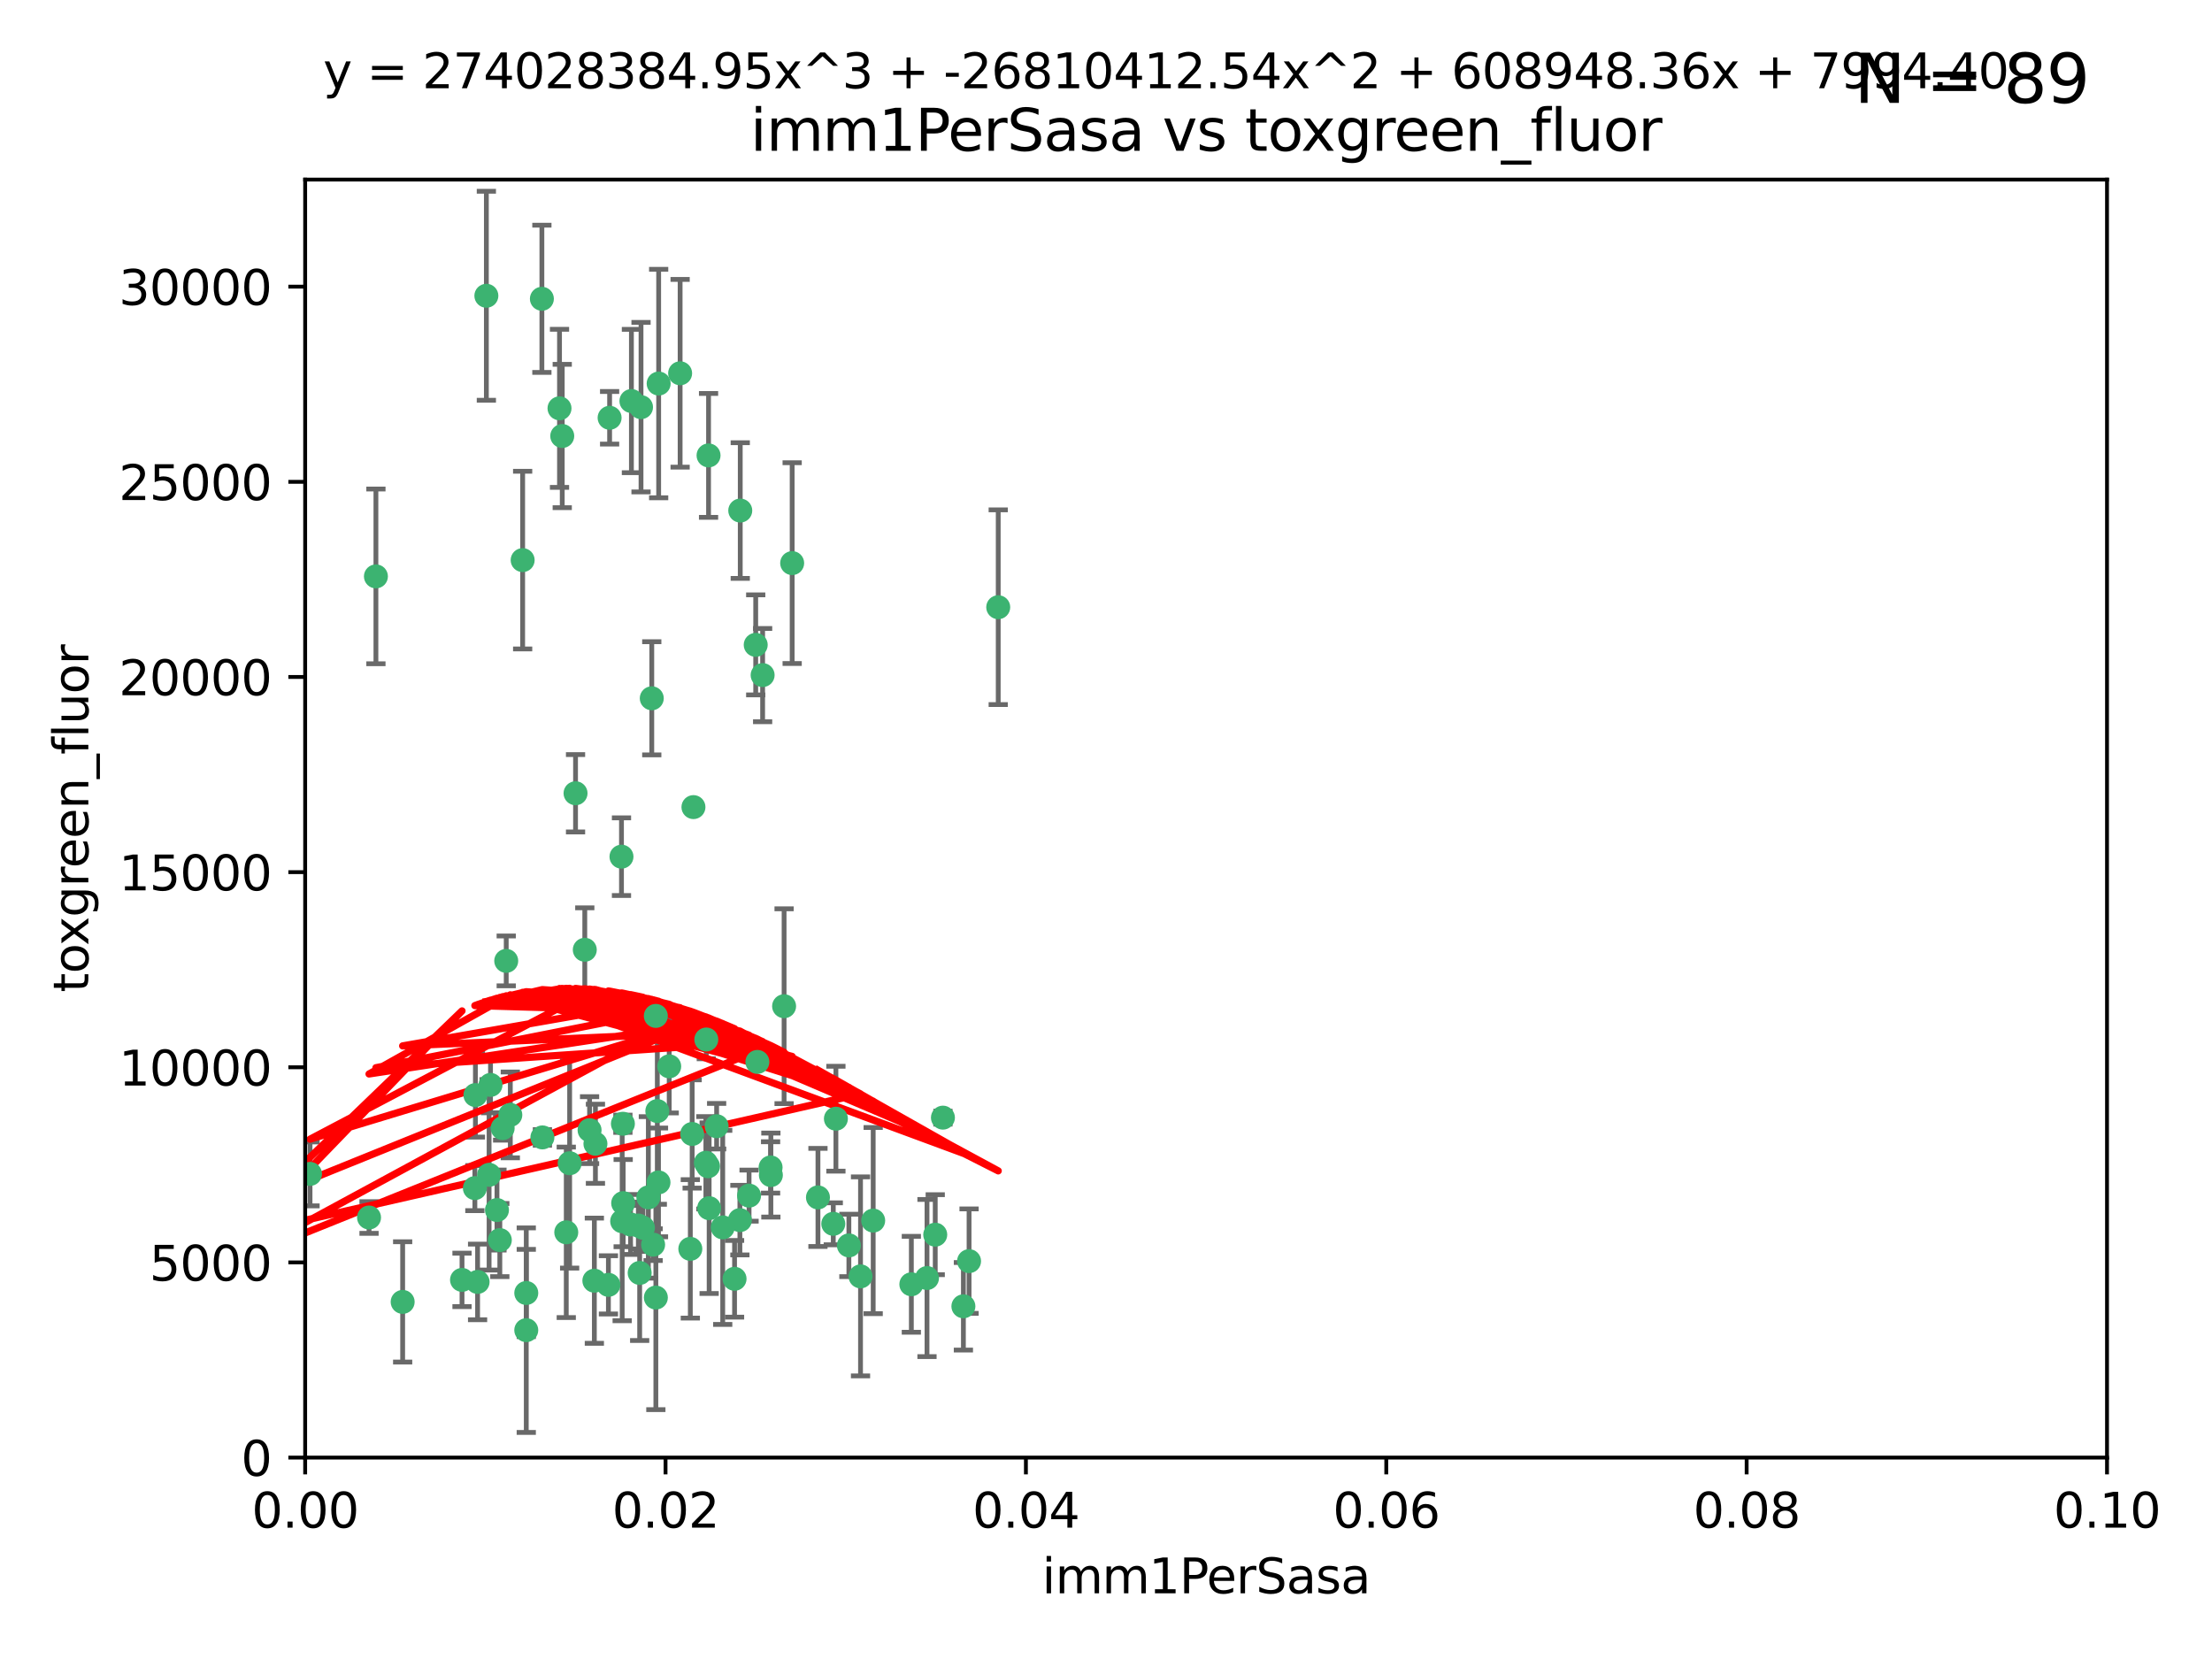 <?xml version="1.0" encoding="utf-8" standalone="no"?>
<!DOCTYPE svg PUBLIC "-//W3C//DTD SVG 1.1//EN"
  "http://www.w3.org/Graphics/SVG/1.1/DTD/svg11.dtd">
<svg xmlns:xlink="http://www.w3.org/1999/xlink" width="460.8pt" height="345.6pt" viewBox="0 0 460.8 345.6" xmlns="http://www.w3.org/2000/svg" version="1.1">
 <defs>
  <style type="text/css">*{stroke-linejoin: round; stroke-linecap: butt}</style>
 </defs>
 <g id="figure_1">
  <g id="patch_1">
   <path d="M 0 345.6 
L 460.8 345.6 
L 460.8 0 
L 0 0 
z
" style="fill: #ffffff"/>
  </g>
  <g id="axes_1">
   <g id="patch_2">
    <path d="M 63.571 303.64 
L 438.93 303.64 
L 438.93 37.411 
L 63.571 37.411 
z
" style="fill: #ffffff"/>
   </g>
   <g id="PathCollection_1">
    <defs>
     <path id="m68d2d6f092" d="M 0 1.118 
C 0.297 1.118 0.581 1 0.791 0.791 
C 1 0.581 1.118 0.297 1.118 0 
C 1.118 -0.297 1 -0.581 0.791 -0.791 
C 0.581 -1 0.297 -1.118 0 -1.118 
C -0.297 -1.118 -0.581 -1 -0.791 -0.791 
C -1 -0.581 -1.118 -0.297 -1.118 0 
C -1.118 0.297 -1 0.581 -0.791 0.791 
C -0.581 1 -0.297 1.118 0 1.118 
z
" style="stroke: #3cb371"/>
    </defs>
    <g clip-path="url(#p6e7e696819)">
     <use xlink:href="#m68d2d6f092" x="101.319" y="61.614" style="fill: #3cb371; stroke: #3cb371"/>
     <use xlink:href="#m68d2d6f092" x="117.125" y="90.829" style="fill: #3cb371; stroke: #3cb371"/>
     <use xlink:href="#m68d2d6f092" x="154.209" y="106.358" style="fill: #3cb371; stroke: #3cb371"/>
     <use xlink:href="#m68d2d6f092" x="116.556" y="85.062" style="fill: #3cb371; stroke: #3cb371"/>
     <use xlink:href="#m68d2d6f092" x="137.211" y="79.9" style="fill: #3cb371; stroke: #3cb371"/>
     <use xlink:href="#m68d2d6f092" x="126.993" y="87.031" style="fill: #3cb371; stroke: #3cb371"/>
     <use xlink:href="#m68d2d6f092" x="135.776" y="145.468" style="fill: #3cb371; stroke: #3cb371"/>
     <use xlink:href="#m68d2d6f092" x="108.878" y="116.682" style="fill: #3cb371; stroke: #3cb371"/>
     <use xlink:href="#m68d2d6f092" x="165.022" y="117.306" style="fill: #3cb371; stroke: #3cb371"/>
     <use xlink:href="#m68d2d6f092" x="112.885" y="62.244" style="fill: #3cb371; stroke: #3cb371"/>
     <use xlink:href="#m68d2d6f092" x="176.838" y="259.442" style="fill: #3cb371; stroke: #3cb371"/>
     <use xlink:href="#m68d2d6f092" x="105.456" y="200.168" style="fill: #3cb371; stroke: #3cb371"/>
     <use xlink:href="#m68d2d6f092" x="147.604" y="94.872" style="fill: #3cb371; stroke: #3cb371"/>
     <use xlink:href="#m68d2d6f092" x="158.869" y="140.634" style="fill: #3cb371; stroke: #3cb371"/>
     <use xlink:href="#m68d2d6f092" x="78.311" y="120.071" style="fill: #3cb371; stroke: #3cb371"/>
     <use xlink:href="#m68d2d6f092" x="141.682" y="77.763" style="fill: #3cb371; stroke: #3cb371"/>
     <use xlink:href="#m68d2d6f092" x="119.896" y="165.251" style="fill: #3cb371; stroke: #3cb371"/>
     <use xlink:href="#m68d2d6f092" x="133.537" y="84.817" style="fill: #3cb371; stroke: #3cb371"/>
     <use xlink:href="#m68d2d6f092" x="131.536" y="83.54" style="fill: #3cb371; stroke: #3cb371"/>
     <use xlink:href="#m68d2d6f092" x="104.711" y="235.012" style="fill: #3cb371; stroke: #3cb371"/>
     <use xlink:href="#m68d2d6f092" x="118.666" y="242.324" style="fill: #3cb371; stroke: #3cb371"/>
     <use xlink:href="#m68d2d6f092" x="102.182" y="226.007" style="fill: #3cb371; stroke: #3cb371"/>
     <use xlink:href="#m68d2d6f092" x="121.822" y="197.854" style="fill: #3cb371; stroke: #3cb371"/>
     <use xlink:href="#m68d2d6f092" x="136.62" y="211.632" style="fill: #3cb371; stroke: #3cb371"/>
     <use xlink:href="#m68d2d6f092" x="129.819" y="250.635" style="fill: #3cb371; stroke: #3cb371"/>
     <use xlink:href="#m68d2d6f092" x="129.466" y="178.461" style="fill: #3cb371; stroke: #3cb371"/>
     <use xlink:href="#m68d2d6f092" x="139.409" y="222.137" style="fill: #3cb371; stroke: #3cb371"/>
     <use xlink:href="#m68d2d6f092" x="207.949" y="126.494" style="fill: #3cb371; stroke: #3cb371"/>
     <use xlink:href="#m68d2d6f092" x="154.134" y="254.176" style="fill: #3cb371; stroke: #3cb371"/>
     <use xlink:href="#m68d2d6f092" x="83.881" y="271.21" style="fill: #3cb371; stroke: #3cb371"/>
     <use xlink:href="#m68d2d6f092" x="137.175" y="246.318" style="fill: #3cb371; stroke: #3cb371"/>
     <use xlink:href="#m68d2d6f092" x="126.744" y="267.658" style="fill: #3cb371; stroke: #3cb371"/>
     <use xlink:href="#m68d2d6f092" x="157.429" y="134.337" style="fill: #3cb371; stroke: #3cb371"/>
     <use xlink:href="#m68d2d6f092" x="124.039" y="238.271" style="fill: #3cb371; stroke: #3cb371"/>
     <use xlink:href="#m68d2d6f092" x="153.022" y="266.399" style="fill: #3cb371; stroke: #3cb371"/>
     <use xlink:href="#m68d2d6f092" x="149.287" y="234.61" style="fill: #3cb371; stroke: #3cb371"/>
     <use xlink:href="#m68d2d6f092" x="76.878" y="253.631" style="fill: #3cb371; stroke: #3cb371"/>
     <use xlink:href="#m68d2d6f092" x="106.309" y="232.256" style="fill: #3cb371; stroke: #3cb371"/>
     <use xlink:href="#m68d2d6f092" x="160.527" y="243.195" style="fill: #3cb371; stroke: #3cb371"/>
     <use xlink:href="#m68d2d6f092" x="47.979" y="261.328" style="fill: #3cb371; stroke: #3cb371"/>
     <use xlink:href="#m68d2d6f092" x="144.459" y="168.134" style="fill: #3cb371; stroke: #3cb371"/>
     <use xlink:href="#m68d2d6f092" x="150.555" y="255.69" style="fill: #3cb371; stroke: #3cb371"/>
     <use xlink:href="#m68d2d6f092" x="174.135" y="233.047" style="fill: #3cb371; stroke: #3cb371"/>
     <use xlink:href="#m68d2d6f092" x="131.356" y="255.08" style="fill: #3cb371; stroke: #3cb371"/>
     <use xlink:href="#m68d2d6f092" x="143.807" y="260.159" style="fill: #3cb371; stroke: #3cb371"/>
     <use xlink:href="#m68d2d6f092" x="157.777" y="221.217" style="fill: #3cb371; stroke: #3cb371"/>
     <use xlink:href="#m68d2d6f092" x="179.263" y="265.894" style="fill: #3cb371; stroke: #3cb371"/>
     <use xlink:href="#m68d2d6f092" x="51.464" y="239.862" style="fill: #3cb371; stroke: #3cb371"/>
     <use xlink:href="#m68d2d6f092" x="96.246" y="266.625" style="fill: #3cb371; stroke: #3cb371"/>
     <use xlink:href="#m68d2d6f092" x="56.296" y="248.797" style="fill: #3cb371; stroke: #3cb371"/>
     <use xlink:href="#m68d2d6f092" x="147.728" y="251.686" style="fill: #3cb371; stroke: #3cb371"/>
     <use xlink:href="#m68d2d6f092" x="64.585" y="244.545" style="fill: #3cb371; stroke: #3cb371"/>
     <use xlink:href="#m68d2d6f092" x="123.815" y="266.793" style="fill: #3cb371; stroke: #3cb371"/>
     <use xlink:href="#m68d2d6f092" x="98.924" y="247.505" style="fill: #3cb371; stroke: #3cb371"/>
     <use xlink:href="#m68d2d6f092" x="144.189" y="236.229" style="fill: #3cb371; stroke: #3cb371"/>
     <use xlink:href="#m68d2d6f092" x="136.056" y="259.283" style="fill: #3cb371; stroke: #3cb371"/>
     <use xlink:href="#m68d2d6f092" x="104.123" y="258.329" style="fill: #3cb371; stroke: #3cb371"/>
     <use xlink:href="#m68d2d6f092" x="117.963" y="256.714" style="fill: #3cb371; stroke: #3cb371"/>
     <use xlink:href="#m68d2d6f092" x="133.94" y="255.773" style="fill: #3cb371; stroke: #3cb371"/>
     <use xlink:href="#m68d2d6f092" x="133.255" y="265.178" style="fill: #3cb371; stroke: #3cb371"/>
     <use xlink:href="#m68d2d6f092" x="112.991" y="236.943" style="fill: #3cb371; stroke: #3cb371"/>
     <use xlink:href="#m68d2d6f092" x="99.038" y="228.123" style="fill: #3cb371; stroke: #3cb371"/>
     <use xlink:href="#m68d2d6f092" x="101.887" y="244.739" style="fill: #3cb371; stroke: #3cb371"/>
     <use xlink:href="#m68d2d6f092" x="109.631" y="277.098" style="fill: #3cb371; stroke: #3cb371"/>
     <use xlink:href="#m68d2d6f092" x="181.901" y="254.269" style="fill: #3cb371; stroke: #3cb371"/>
     <use xlink:href="#m68d2d6f092" x="132.984" y="255.298" style="fill: #3cb371; stroke: #3cb371"/>
     <use xlink:href="#m68d2d6f092" x="147.137" y="216.55" style="fill: #3cb371; stroke: #3cb371"/>
     <use xlink:href="#m68d2d6f092" x="129.761" y="234.099" style="fill: #3cb371; stroke: #3cb371"/>
     <use xlink:href="#m68d2d6f092" x="103.527" y="252.073" style="fill: #3cb371; stroke: #3cb371"/>
     <use xlink:href="#m68d2d6f092" x="99.49" y="267.05" style="fill: #3cb371; stroke: #3cb371"/>
     <use xlink:href="#m68d2d6f092" x="136.932" y="231.454" style="fill: #3cb371; stroke: #3cb371"/>
     <use xlink:href="#m68d2d6f092" x="122.819" y="235.431" style="fill: #3cb371; stroke: #3cb371"/>
     <use xlink:href="#m68d2d6f092" x="194.827" y="257.206" style="fill: #3cb371; stroke: #3cb371"/>
     <use xlink:href="#m68d2d6f092" x="135.063" y="249.438" style="fill: #3cb371; stroke: #3cb371"/>
     <use xlink:href="#m68d2d6f092" x="201.874" y="262.719" style="fill: #3cb371; stroke: #3cb371"/>
     <use xlink:href="#m68d2d6f092" x="109.633" y="269.353" style="fill: #3cb371; stroke: #3cb371"/>
     <use xlink:href="#m68d2d6f092" x="136.627" y="270.307" style="fill: #3cb371; stroke: #3cb371"/>
     <use xlink:href="#m68d2d6f092" x="156.045" y="249.072" style="fill: #3cb371; stroke: #3cb371"/>
     <use xlink:href="#m68d2d6f092" x="129.61" y="254.408" style="fill: #3cb371; stroke: #3cb371"/>
     <use xlink:href="#m68d2d6f092" x="189.85" y="267.541" style="fill: #3cb371; stroke: #3cb371"/>
     <use xlink:href="#m68d2d6f092" x="193.111" y="266.237" style="fill: #3cb371; stroke: #3cb371"/>
     <use xlink:href="#m68d2d6f092" x="173.588" y="254.943" style="fill: #3cb371; stroke: #3cb371"/>
     <use xlink:href="#m68d2d6f092" x="147.498" y="242.954" style="fill: #3cb371; stroke: #3cb371"/>
     <use xlink:href="#m68d2d6f092" x="163.341" y="209.613" style="fill: #3cb371; stroke: #3cb371"/>
     <use xlink:href="#m68d2d6f092" x="160.587" y="244.789" style="fill: #3cb371; stroke: #3cb371"/>
     <use xlink:href="#m68d2d6f092" x="147.046" y="242.227" style="fill: #3cb371; stroke: #3cb371"/>
     <use xlink:href="#m68d2d6f092" x="196.43" y="232.825" style="fill: #3cb371; stroke: #3cb371"/>
     <use xlink:href="#m68d2d6f092" x="200.693" y="272.126" style="fill: #3cb371; stroke: #3cb371"/>
     <use xlink:href="#m68d2d6f092" x="170.395" y="249.444" style="fill: #3cb371; stroke: #3cb371"/>
    </g>
   </g>
   <g id="matplotlib.axis_1">
    <g id="xtick_1">
     <g id="line2d_1">
      <defs>
       <path id="maad09873d3" d="M 0 0 
L 0 3.5 
" style="stroke: #000000; stroke-width: 0.8"/>
      </defs>
      <g>
       <use xlink:href="#maad09873d3" x="63.571" y="303.64" style="stroke: #000000; stroke-width: 0.8"/>
      </g>
     </g>
     <g id="text_1">
      <!-- 0.00 -->
      <g transform="translate(52.438 318.238)scale(0.1 -0.1)">
       <defs>
        <path id="DejaVuSans-30" d="M 2034 4250 
Q 1547 4250 1301 3770 
Q 1056 3291 1056 2328 
Q 1056 1369 1301 889 
Q 1547 409 2034 409 
Q 2525 409 2770 889 
Q 3016 1369 3016 2328 
Q 3016 3291 2770 3770 
Q 2525 4250 2034 4250 
z
M 2034 4750 
Q 2819 4750 3233 4129 
Q 3647 3509 3647 2328 
Q 3647 1150 3233 529 
Q 2819 -91 2034 -91 
Q 1250 -91 836 529 
Q 422 1150 422 2328 
Q 422 3509 836 4129 
Q 1250 4750 2034 4750 
z
" transform="scale(0.016)"/>
        <path id="DejaVuSans-2e" d="M 684 794 
L 1344 794 
L 1344 0 
L 684 0 
L 684 794 
z
" transform="scale(0.016)"/>
       </defs>
       <use xlink:href="#DejaVuSans-30"/>
       <use xlink:href="#DejaVuSans-2e" x="63.623"/>
       <use xlink:href="#DejaVuSans-30" x="95.41"/>
       <use xlink:href="#DejaVuSans-30" x="159.033"/>
      </g>
     </g>
    </g>
    <g id="xtick_2">
     <g id="line2d_2">
      <g>
       <use xlink:href="#maad09873d3" x="138.643" y="303.64" style="stroke: #000000; stroke-width: 0.8"/>
      </g>
     </g>
     <g id="text_2">
      <!-- 0.02 -->
      <g transform="translate(127.51 318.238)scale(0.1 -0.1)">
       <defs>
        <path id="DejaVuSans-32" d="M 1228 531 
L 3431 531 
L 3431 0 
L 469 0 
L 469 531 
Q 828 903 1448 1529 
Q 2069 2156 2228 2338 
Q 2531 2678 2651 2914 
Q 2772 3150 2772 3378 
Q 2772 3750 2511 3984 
Q 2250 4219 1831 4219 
Q 1534 4219 1204 4116 
Q 875 4013 500 3803 
L 500 4441 
Q 881 4594 1212 4672 
Q 1544 4750 1819 4750 
Q 2544 4750 2975 4387 
Q 3406 4025 3406 3419 
Q 3406 3131 3298 2873 
Q 3191 2616 2906 2266 
Q 2828 2175 2409 1742 
Q 1991 1309 1228 531 
z
" transform="scale(0.016)"/>
       </defs>
       <use xlink:href="#DejaVuSans-30"/>
       <use xlink:href="#DejaVuSans-2e" x="63.623"/>
       <use xlink:href="#DejaVuSans-30" x="95.41"/>
       <use xlink:href="#DejaVuSans-32" x="159.033"/>
      </g>
     </g>
    </g>
    <g id="xtick_3">
     <g id="line2d_3">
      <g>
       <use xlink:href="#maad09873d3" x="213.715" y="303.64" style="stroke: #000000; stroke-width: 0.8"/>
      </g>
     </g>
     <g id="text_3">
      <!-- 0.04 -->
      <g transform="translate(202.582 318.238)scale(0.1 -0.1)">
       <defs>
        <path id="DejaVuSans-34" d="M 2419 4116 
L 825 1625 
L 2419 1625 
L 2419 4116 
z
M 2253 4666 
L 3047 4666 
L 3047 1625 
L 3713 1625 
L 3713 1100 
L 3047 1100 
L 3047 0 
L 2419 0 
L 2419 1100 
L 313 1100 
L 313 1709 
L 2253 4666 
z
" transform="scale(0.016)"/>
       </defs>
       <use xlink:href="#DejaVuSans-30"/>
       <use xlink:href="#DejaVuSans-2e" x="63.623"/>
       <use xlink:href="#DejaVuSans-30" x="95.41"/>
       <use xlink:href="#DejaVuSans-34" x="159.033"/>
      </g>
     </g>
    </g>
    <g id="xtick_4">
     <g id="line2d_4">
      <g>
       <use xlink:href="#maad09873d3" x="288.786" y="303.64" style="stroke: #000000; stroke-width: 0.8"/>
      </g>
     </g>
     <g id="text_4">
      <!-- 0.06 -->
      <g transform="translate(277.654 318.238)scale(0.1 -0.1)">
       <defs>
        <path id="DejaVuSans-36" d="M 2113 2584 
Q 1688 2584 1439 2293 
Q 1191 2003 1191 1497 
Q 1191 994 1439 701 
Q 1688 409 2113 409 
Q 2538 409 2786 701 
Q 3034 994 3034 1497 
Q 3034 2003 2786 2293 
Q 2538 2584 2113 2584 
z
M 3366 4563 
L 3366 3988 
Q 3128 4100 2886 4159 
Q 2644 4219 2406 4219 
Q 1781 4219 1451 3797 
Q 1122 3375 1075 2522 
Q 1259 2794 1537 2939 
Q 1816 3084 2150 3084 
Q 2853 3084 3261 2657 
Q 3669 2231 3669 1497 
Q 3669 778 3244 343 
Q 2819 -91 2113 -91 
Q 1303 -91 875 529 
Q 447 1150 447 2328 
Q 447 3434 972 4092 
Q 1497 4750 2381 4750 
Q 2619 4750 2861 4703 
Q 3103 4656 3366 4563 
z
" transform="scale(0.016)"/>
       </defs>
       <use xlink:href="#DejaVuSans-30"/>
       <use xlink:href="#DejaVuSans-2e" x="63.623"/>
       <use xlink:href="#DejaVuSans-30" x="95.41"/>
       <use xlink:href="#DejaVuSans-36" x="159.033"/>
      </g>
     </g>
    </g>
    <g id="xtick_5">
     <g id="line2d_5">
      <g>
       <use xlink:href="#maad09873d3" x="363.858" y="303.64" style="stroke: #000000; stroke-width: 0.8"/>
      </g>
     </g>
     <g id="text_5">
      <!-- 0.08 -->
      <g transform="translate(352.725 318.238)scale(0.1 -0.1)">
       <defs>
        <path id="DejaVuSans-38" d="M 2034 2216 
Q 1584 2216 1326 1975 
Q 1069 1734 1069 1313 
Q 1069 891 1326 650 
Q 1584 409 2034 409 
Q 2484 409 2743 651 
Q 3003 894 3003 1313 
Q 3003 1734 2745 1975 
Q 2488 2216 2034 2216 
z
M 1403 2484 
Q 997 2584 770 2862 
Q 544 3141 544 3541 
Q 544 4100 942 4425 
Q 1341 4750 2034 4750 
Q 2731 4750 3128 4425 
Q 3525 4100 3525 3541 
Q 3525 3141 3298 2862 
Q 3072 2584 2669 2484 
Q 3125 2378 3379 2068 
Q 3634 1759 3634 1313 
Q 3634 634 3220 271 
Q 2806 -91 2034 -91 
Q 1263 -91 848 271 
Q 434 634 434 1313 
Q 434 1759 690 2068 
Q 947 2378 1403 2484 
z
M 1172 3481 
Q 1172 3119 1398 2916 
Q 1625 2713 2034 2713 
Q 2441 2713 2670 2916 
Q 2900 3119 2900 3481 
Q 2900 3844 2670 4047 
Q 2441 4250 2034 4250 
Q 1625 4250 1398 4047 
Q 1172 3844 1172 3481 
z
" transform="scale(0.016)"/>
       </defs>
       <use xlink:href="#DejaVuSans-30"/>
       <use xlink:href="#DejaVuSans-2e" x="63.623"/>
       <use xlink:href="#DejaVuSans-30" x="95.41"/>
       <use xlink:href="#DejaVuSans-38" x="159.033"/>
      </g>
     </g>
    </g>
    <g id="xtick_6">
     <g id="line2d_6">
      <g>
       <use xlink:href="#maad09873d3" x="438.93" y="303.64" style="stroke: #000000; stroke-width: 0.8"/>
      </g>
     </g>
     <g id="text_6">
      <!-- 0.10 -->
      <g transform="translate(427.797 318.238)scale(0.1 -0.1)">
       <defs>
        <path id="DejaVuSans-31" d="M 794 531 
L 1825 531 
L 1825 4091 
L 703 3866 
L 703 4441 
L 1819 4666 
L 2450 4666 
L 2450 531 
L 3481 531 
L 3481 0 
L 794 0 
L 794 531 
z
" transform="scale(0.016)"/>
       </defs>
       <use xlink:href="#DejaVuSans-30"/>
       <use xlink:href="#DejaVuSans-2e" x="63.623"/>
       <use xlink:href="#DejaVuSans-31" x="95.41"/>
       <use xlink:href="#DejaVuSans-30" x="159.033"/>
      </g>
     </g>
    </g>
    <g id="text_7">
     <!-- imm1PerSasa -->
     <g transform="translate(217.067 331.917)scale(0.1 -0.1)">
      <defs>
       <path id="DejaVuSans-69" d="M 603 3500 
L 1178 3500 
L 1178 0 
L 603 0 
L 603 3500 
z
M 603 4863 
L 1178 4863 
L 1178 4134 
L 603 4134 
L 603 4863 
z
" transform="scale(0.016)"/>
       <path id="DejaVuSans-6d" d="M 3328 2828 
Q 3544 3216 3844 3400 
Q 4144 3584 4550 3584 
Q 5097 3584 5394 3201 
Q 5691 2819 5691 2113 
L 5691 0 
L 5113 0 
L 5113 2094 
Q 5113 2597 4934 2840 
Q 4756 3084 4391 3084 
Q 3944 3084 3684 2787 
Q 3425 2491 3425 1978 
L 3425 0 
L 2847 0 
L 2847 2094 
Q 2847 2600 2669 2842 
Q 2491 3084 2119 3084 
Q 1678 3084 1418 2786 
Q 1159 2488 1159 1978 
L 1159 0 
L 581 0 
L 581 3500 
L 1159 3500 
L 1159 2956 
Q 1356 3278 1631 3431 
Q 1906 3584 2284 3584 
Q 2666 3584 2933 3390 
Q 3200 3197 3328 2828 
z
" transform="scale(0.016)"/>
       <path id="DejaVuSans-50" d="M 1259 4147 
L 1259 2394 
L 2053 2394 
Q 2494 2394 2734 2622 
Q 2975 2850 2975 3272 
Q 2975 3691 2734 3919 
Q 2494 4147 2053 4147 
L 1259 4147 
z
M 628 4666 
L 2053 4666 
Q 2838 4666 3239 4311 
Q 3641 3956 3641 3272 
Q 3641 2581 3239 2228 
Q 2838 1875 2053 1875 
L 1259 1875 
L 1259 0 
L 628 0 
L 628 4666 
z
" transform="scale(0.016)"/>
       <path id="DejaVuSans-65" d="M 3597 1894 
L 3597 1613 
L 953 1613 
Q 991 1019 1311 708 
Q 1631 397 2203 397 
Q 2534 397 2845 478 
Q 3156 559 3463 722 
L 3463 178 
Q 3153 47 2828 -22 
Q 2503 -91 2169 -91 
Q 1331 -91 842 396 
Q 353 884 353 1716 
Q 353 2575 817 3079 
Q 1281 3584 2069 3584 
Q 2775 3584 3186 3129 
Q 3597 2675 3597 1894 
z
M 3022 2063 
Q 3016 2534 2758 2815 
Q 2500 3097 2075 3097 
Q 1594 3097 1305 2825 
Q 1016 2553 972 2059 
L 3022 2063 
z
" transform="scale(0.016)"/>
       <path id="DejaVuSans-72" d="M 2631 2963 
Q 2534 3019 2420 3045 
Q 2306 3072 2169 3072 
Q 1681 3072 1420 2755 
Q 1159 2438 1159 1844 
L 1159 0 
L 581 0 
L 581 3500 
L 1159 3500 
L 1159 2956 
Q 1341 3275 1631 3429 
Q 1922 3584 2338 3584 
Q 2397 3584 2469 3576 
Q 2541 3569 2628 3553 
L 2631 2963 
z
" transform="scale(0.016)"/>
       <path id="DejaVuSans-53" d="M 3425 4513 
L 3425 3897 
Q 3066 4069 2747 4153 
Q 2428 4238 2131 4238 
Q 1616 4238 1336 4038 
Q 1056 3838 1056 3469 
Q 1056 3159 1242 3001 
Q 1428 2844 1947 2747 
L 2328 2669 
Q 3034 2534 3370 2195 
Q 3706 1856 3706 1288 
Q 3706 609 3251 259 
Q 2797 -91 1919 -91 
Q 1588 -91 1214 -16 
Q 841 59 441 206 
L 441 856 
Q 825 641 1194 531 
Q 1563 422 1919 422 
Q 2459 422 2753 634 
Q 3047 847 3047 1241 
Q 3047 1584 2836 1778 
Q 2625 1972 2144 2069 
L 1759 2144 
Q 1053 2284 737 2584 
Q 422 2884 422 3419 
Q 422 4038 858 4394 
Q 1294 4750 2059 4750 
Q 2388 4750 2728 4690 
Q 3069 4631 3425 4513 
z
" transform="scale(0.016)"/>
       <path id="DejaVuSans-61" d="M 2194 1759 
Q 1497 1759 1228 1600 
Q 959 1441 959 1056 
Q 959 750 1161 570 
Q 1363 391 1709 391 
Q 2188 391 2477 730 
Q 2766 1069 2766 1631 
L 2766 1759 
L 2194 1759 
z
M 3341 1997 
L 3341 0 
L 2766 0 
L 2766 531 
Q 2569 213 2275 61 
Q 1981 -91 1556 -91 
Q 1019 -91 701 211 
Q 384 513 384 1019 
Q 384 1609 779 1909 
Q 1175 2209 1959 2209 
L 2766 2209 
L 2766 2266 
Q 2766 2663 2505 2880 
Q 2244 3097 1772 3097 
Q 1472 3097 1187 3025 
Q 903 2953 641 2809 
L 641 3341 
Q 956 3463 1253 3523 
Q 1550 3584 1831 3584 
Q 2591 3584 2966 3190 
Q 3341 2797 3341 1997 
z
" transform="scale(0.016)"/>
       <path id="DejaVuSans-73" d="M 2834 3397 
L 2834 2853 
Q 2591 2978 2328 3040 
Q 2066 3103 1784 3103 
Q 1356 3103 1142 2972 
Q 928 2841 928 2578 
Q 928 2378 1081 2264 
Q 1234 2150 1697 2047 
L 1894 2003 
Q 2506 1872 2764 1633 
Q 3022 1394 3022 966 
Q 3022 478 2636 193 
Q 2250 -91 1575 -91 
Q 1294 -91 989 -36 
Q 684 19 347 128 
L 347 722 
Q 666 556 975 473 
Q 1284 391 1588 391 
Q 1994 391 2212 530 
Q 2431 669 2431 922 
Q 2431 1156 2273 1281 
Q 2116 1406 1581 1522 
L 1381 1569 
Q 847 1681 609 1914 
Q 372 2147 372 2553 
Q 372 3047 722 3315 
Q 1072 3584 1716 3584 
Q 2034 3584 2315 3537 
Q 2597 3491 2834 3397 
z
" transform="scale(0.016)"/>
      </defs>
      <use xlink:href="#DejaVuSans-69"/>
      <use xlink:href="#DejaVuSans-6d" x="27.783"/>
      <use xlink:href="#DejaVuSans-6d" x="125.195"/>
      <use xlink:href="#DejaVuSans-31" x="222.607"/>
      <use xlink:href="#DejaVuSans-50" x="286.23"/>
      <use xlink:href="#DejaVuSans-65" x="342.908"/>
      <use xlink:href="#DejaVuSans-72" x="404.432"/>
      <use xlink:href="#DejaVuSans-53" x="445.545"/>
      <use xlink:href="#DejaVuSans-61" x="509.021"/>
      <use xlink:href="#DejaVuSans-73" x="570.301"/>
      <use xlink:href="#DejaVuSans-61" x="622.4"/>
     </g>
    </g>
   </g>
   <g id="matplotlib.axis_2">
    <g id="ytick_1">
     <g id="line2d_7">
      <defs>
       <path id="mf0b25ecebf" d="M 0 0 
L -3.5 0 
" style="stroke: #000000; stroke-width: 0.8"/>
      </defs>
      <g>
       <use xlink:href="#mf0b25ecebf" x="63.571" y="303.64" style="stroke: #000000; stroke-width: 0.8"/>
      </g>
     </g>
     <g id="text_8">
      <!-- 0 -->
      <g transform="translate(50.209 307.439)scale(0.1 -0.1)">
       <use xlink:href="#DejaVuSans-30"/>
      </g>
     </g>
    </g>
    <g id="ytick_2">
     <g id="line2d_8">
      <g>
       <use xlink:href="#mf0b25ecebf" x="63.571" y="262.986" style="stroke: #000000; stroke-width: 0.8"/>
      </g>
     </g>
     <g id="text_9">
      <!-- 5000 -->
      <g transform="translate(31.121 266.786)scale(0.1 -0.1)">
       <defs>
        <path id="DejaVuSans-35" d="M 691 4666 
L 3169 4666 
L 3169 4134 
L 1269 4134 
L 1269 2991 
Q 1406 3038 1543 3061 
Q 1681 3084 1819 3084 
Q 2600 3084 3056 2656 
Q 3513 2228 3513 1497 
Q 3513 744 3044 326 
Q 2575 -91 1722 -91 
Q 1428 -91 1123 -41 
Q 819 9 494 109 
L 494 744 
Q 775 591 1075 516 
Q 1375 441 1709 441 
Q 2250 441 2565 725 
Q 2881 1009 2881 1497 
Q 2881 1984 2565 2268 
Q 2250 2553 1709 2553 
Q 1456 2553 1204 2497 
Q 953 2441 691 2322 
L 691 4666 
z
" transform="scale(0.016)"/>
       </defs>
       <use xlink:href="#DejaVuSans-35"/>
       <use xlink:href="#DejaVuSans-30" x="63.623"/>
       <use xlink:href="#DejaVuSans-30" x="127.246"/>
       <use xlink:href="#DejaVuSans-30" x="190.869"/>
      </g>
     </g>
    </g>
    <g id="ytick_3">
     <g id="line2d_9">
      <g>
       <use xlink:href="#mf0b25ecebf" x="63.571" y="222.333" style="stroke: #000000; stroke-width: 0.8"/>
      </g>
     </g>
     <g id="text_10">
      <!-- 10000 -->
      <g transform="translate(24.759 226.132)scale(0.1 -0.1)">
       <use xlink:href="#DejaVuSans-31"/>
       <use xlink:href="#DejaVuSans-30" x="63.623"/>
       <use xlink:href="#DejaVuSans-30" x="127.246"/>
       <use xlink:href="#DejaVuSans-30" x="190.869"/>
       <use xlink:href="#DejaVuSans-30" x="254.492"/>
      </g>
     </g>
    </g>
    <g id="ytick_4">
     <g id="line2d_10">
      <g>
       <use xlink:href="#mf0b25ecebf" x="63.571" y="181.679" style="stroke: #000000; stroke-width: 0.8"/>
      </g>
     </g>
     <g id="text_11">
      <!-- 15000 -->
      <g transform="translate(24.759 185.478)scale(0.1 -0.1)">
       <use xlink:href="#DejaVuSans-31"/>
       <use xlink:href="#DejaVuSans-35" x="63.623"/>
       <use xlink:href="#DejaVuSans-30" x="127.246"/>
       <use xlink:href="#DejaVuSans-30" x="190.869"/>
       <use xlink:href="#DejaVuSans-30" x="254.492"/>
      </g>
     </g>
    </g>
    <g id="ytick_5">
     <g id="line2d_11">
      <g>
       <use xlink:href="#mf0b25ecebf" x="63.571" y="141.026" style="stroke: #000000; stroke-width: 0.8"/>
      </g>
     </g>
     <g id="text_12">
      <!-- 20000 -->
      <g transform="translate(24.759 144.825)scale(0.1 -0.1)">
       <use xlink:href="#DejaVuSans-32"/>
       <use xlink:href="#DejaVuSans-30" x="63.623"/>
       <use xlink:href="#DejaVuSans-30" x="127.246"/>
       <use xlink:href="#DejaVuSans-30" x="190.869"/>
       <use xlink:href="#DejaVuSans-30" x="254.492"/>
      </g>
     </g>
    </g>
    <g id="ytick_6">
     <g id="line2d_12">
      <g>
       <use xlink:href="#mf0b25ecebf" x="63.571" y="100.372" style="stroke: #000000; stroke-width: 0.8"/>
      </g>
     </g>
     <g id="text_13">
      <!-- 25000 -->
      <g transform="translate(24.759 104.171)scale(0.1 -0.1)">
       <use xlink:href="#DejaVuSans-32"/>
       <use xlink:href="#DejaVuSans-35" x="63.623"/>
       <use xlink:href="#DejaVuSans-30" x="127.246"/>
       <use xlink:href="#DejaVuSans-30" x="190.869"/>
       <use xlink:href="#DejaVuSans-30" x="254.492"/>
      </g>
     </g>
    </g>
    <g id="ytick_7">
     <g id="line2d_13">
      <g>
       <use xlink:href="#mf0b25ecebf" x="63.571" y="59.718" style="stroke: #000000; stroke-width: 0.8"/>
      </g>
     </g>
     <g id="text_14">
      <!-- 30000 -->
      <g transform="translate(24.759 63.518)scale(0.1 -0.1)">
       <defs>
        <path id="DejaVuSans-33" d="M 2597 2516 
Q 3050 2419 3304 2112 
Q 3559 1806 3559 1356 
Q 3559 666 3084 287 
Q 2609 -91 1734 -91 
Q 1441 -91 1130 -33 
Q 819 25 488 141 
L 488 750 
Q 750 597 1062 519 
Q 1375 441 1716 441 
Q 2309 441 2620 675 
Q 2931 909 2931 1356 
Q 2931 1769 2642 2001 
Q 2353 2234 1838 2234 
L 1294 2234 
L 1294 2753 
L 1863 2753 
Q 2328 2753 2575 2939 
Q 2822 3125 2822 3475 
Q 2822 3834 2567 4026 
Q 2313 4219 1838 4219 
Q 1578 4219 1281 4162 
Q 984 4106 628 3988 
L 628 4550 
Q 988 4650 1302 4700 
Q 1616 4750 1894 4750 
Q 2613 4750 3031 4423 
Q 3450 4097 3450 3541 
Q 3450 3153 3228 2886 
Q 3006 2619 2597 2516 
z
" transform="scale(0.016)"/>
       </defs>
       <use xlink:href="#DejaVuSans-33"/>
       <use xlink:href="#DejaVuSans-30" x="63.623"/>
       <use xlink:href="#DejaVuSans-30" x="127.246"/>
       <use xlink:href="#DejaVuSans-30" x="190.869"/>
       <use xlink:href="#DejaVuSans-30" x="254.492"/>
      </g>
     </g>
    </g>
    <g id="text_15">
     <!-- toxgreen_fluor -->
     <g transform="translate(18.401 206.72)rotate(-90)scale(0.1 -0.1)">
      <defs>
       <path id="DejaVuSans-74" d="M 1172 4494 
L 1172 3500 
L 2356 3500 
L 2356 3053 
L 1172 3053 
L 1172 1153 
Q 1172 725 1289 603 
Q 1406 481 1766 481 
L 2356 481 
L 2356 0 
L 1766 0 
Q 1100 0 847 248 
Q 594 497 594 1153 
L 594 3053 
L 172 3053 
L 172 3500 
L 594 3500 
L 594 4494 
L 1172 4494 
z
" transform="scale(0.016)"/>
       <path id="DejaVuSans-6f" d="M 1959 3097 
Q 1497 3097 1228 2736 
Q 959 2375 959 1747 
Q 959 1119 1226 758 
Q 1494 397 1959 397 
Q 2419 397 2687 759 
Q 2956 1122 2956 1747 
Q 2956 2369 2687 2733 
Q 2419 3097 1959 3097 
z
M 1959 3584 
Q 2709 3584 3137 3096 
Q 3566 2609 3566 1747 
Q 3566 888 3137 398 
Q 2709 -91 1959 -91 
Q 1206 -91 779 398 
Q 353 888 353 1747 
Q 353 2609 779 3096 
Q 1206 3584 1959 3584 
z
" transform="scale(0.016)"/>
       <path id="DejaVuSans-78" d="M 3513 3500 
L 2247 1797 
L 3578 0 
L 2900 0 
L 1881 1375 
L 863 0 
L 184 0 
L 1544 1831 
L 300 3500 
L 978 3500 
L 1906 2253 
L 2834 3500 
L 3513 3500 
z
" transform="scale(0.016)"/>
       <path id="DejaVuSans-67" d="M 2906 1791 
Q 2906 2416 2648 2759 
Q 2391 3103 1925 3103 
Q 1463 3103 1205 2759 
Q 947 2416 947 1791 
Q 947 1169 1205 825 
Q 1463 481 1925 481 
Q 2391 481 2648 825 
Q 2906 1169 2906 1791 
z
M 3481 434 
Q 3481 -459 3084 -895 
Q 2688 -1331 1869 -1331 
Q 1566 -1331 1297 -1286 
Q 1028 -1241 775 -1147 
L 775 -588 
Q 1028 -725 1275 -790 
Q 1522 -856 1778 -856 
Q 2344 -856 2625 -561 
Q 2906 -266 2906 331 
L 2906 616 
Q 2728 306 2450 153 
Q 2172 0 1784 0 
Q 1141 0 747 490 
Q 353 981 353 1791 
Q 353 2603 747 3093 
Q 1141 3584 1784 3584 
Q 2172 3584 2450 3431 
Q 2728 3278 2906 2969 
L 2906 3500 
L 3481 3500 
L 3481 434 
z
" transform="scale(0.016)"/>
       <path id="DejaVuSans-6e" d="M 3513 2113 
L 3513 0 
L 2938 0 
L 2938 2094 
Q 2938 2591 2744 2837 
Q 2550 3084 2163 3084 
Q 1697 3084 1428 2787 
Q 1159 2491 1159 1978 
L 1159 0 
L 581 0 
L 581 3500 
L 1159 3500 
L 1159 2956 
Q 1366 3272 1645 3428 
Q 1925 3584 2291 3584 
Q 2894 3584 3203 3211 
Q 3513 2838 3513 2113 
z
" transform="scale(0.016)"/>
       <path id="DejaVuSans-5f" d="M 3263 -1063 
L 3263 -1509 
L -63 -1509 
L -63 -1063 
L 3263 -1063 
z
" transform="scale(0.016)"/>
       <path id="DejaVuSans-66" d="M 2375 4863 
L 2375 4384 
L 1825 4384 
Q 1516 4384 1395 4259 
Q 1275 4134 1275 3809 
L 1275 3500 
L 2222 3500 
L 2222 3053 
L 1275 3053 
L 1275 0 
L 697 0 
L 697 3053 
L 147 3053 
L 147 3500 
L 697 3500 
L 697 3744 
Q 697 4328 969 4595 
Q 1241 4863 1831 4863 
L 2375 4863 
z
" transform="scale(0.016)"/>
       <path id="DejaVuSans-6c" d="M 603 4863 
L 1178 4863 
L 1178 0 
L 603 0 
L 603 4863 
z
" transform="scale(0.016)"/>
       <path id="DejaVuSans-75" d="M 544 1381 
L 544 3500 
L 1119 3500 
L 1119 1403 
Q 1119 906 1312 657 
Q 1506 409 1894 409 
Q 2359 409 2629 706 
Q 2900 1003 2900 1516 
L 2900 3500 
L 3475 3500 
L 3475 0 
L 2900 0 
L 2900 538 
Q 2691 219 2414 64 
Q 2138 -91 1772 -91 
Q 1169 -91 856 284 
Q 544 659 544 1381 
z
M 1991 3584 
L 1991 3584 
z
" transform="scale(0.016)"/>
      </defs>
      <use xlink:href="#DejaVuSans-74"/>
      <use xlink:href="#DejaVuSans-6f" x="39.209"/>
      <use xlink:href="#DejaVuSans-78" x="97.266"/>
      <use xlink:href="#DejaVuSans-67" x="156.445"/>
      <use xlink:href="#DejaVuSans-72" x="219.922"/>
      <use xlink:href="#DejaVuSans-65" x="258.785"/>
      <use xlink:href="#DejaVuSans-65" x="320.309"/>
      <use xlink:href="#DejaVuSans-6e" x="381.832"/>
      <use xlink:href="#DejaVuSans-5f" x="445.211"/>
      <use xlink:href="#DejaVuSans-66" x="495.211"/>
      <use xlink:href="#DejaVuSans-6c" x="530.416"/>
      <use xlink:href="#DejaVuSans-75" x="558.199"/>
      <use xlink:href="#DejaVuSans-6f" x="621.578"/>
      <use xlink:href="#DejaVuSans-72" x="682.76"/>
     </g>
    </g>
   </g>
   <g id="LineCollection_1">
    <path d="M 101.319 83.38 
L 101.319 39.848 
" clip-path="url(#p6e7e696819)" style="fill: none; stroke: #696969"/>
    <path d="M 117.125 105.759 
L 117.125 75.9 
" clip-path="url(#p6e7e696819)" style="fill: none; stroke: #696969"/>
    <path d="M 154.209 120.489 
L 154.209 92.227 
" clip-path="url(#p6e7e696819)" style="fill: none; stroke: #696969"/>
    <path d="M 116.556 101.528 
L 116.556 68.595 
" clip-path="url(#p6e7e696819)" style="fill: none; stroke: #696969"/>
    <path d="M 137.211 103.698 
L 137.211 56.102 
" clip-path="url(#p6e7e696819)" style="fill: none; stroke: #696969"/>
    <path d="M 126.993 92.506 
L 126.993 81.557 
" clip-path="url(#p6e7e696819)" style="fill: none; stroke: #696969"/>
    <path d="M 135.776 157.254 
L 135.776 133.683 
" clip-path="url(#p6e7e696819)" style="fill: none; stroke: #696969"/>
    <path d="M 108.878 135.19 
L 108.878 98.175 
" clip-path="url(#p6e7e696819)" style="fill: none; stroke: #696969"/>
    <path d="M 165.022 138.218 
L 165.022 96.393 
" clip-path="url(#p6e7e696819)" style="fill: none; stroke: #696969"/>
    <path d="M 112.885 77.579 
L 112.885 46.91 
" clip-path="url(#p6e7e696819)" style="fill: none; stroke: #696969"/>
    <path d="M 176.838 265.941 
L 176.838 252.944 
" clip-path="url(#p6e7e696819)" style="fill: none; stroke: #696969"/>
    <path d="M 105.456 205.359 
L 105.456 194.977 
" clip-path="url(#p6e7e696819)" style="fill: none; stroke: #696969"/>
    <path d="M 147.604 107.775 
L 147.604 81.969 
" clip-path="url(#p6e7e696819)" style="fill: none; stroke: #696969"/>
    <path d="M 158.869 150.349 
L 158.869 130.92 
" clip-path="url(#p6e7e696819)" style="fill: none; stroke: #696969"/>
    <path d="M 78.311 138.271 
L 78.311 101.87 
" clip-path="url(#p6e7e696819)" style="fill: none; stroke: #696969"/>
    <path d="M 141.682 97.317 
L 141.682 58.209 
" clip-path="url(#p6e7e696819)" style="fill: none; stroke: #696969"/>
    <path d="M 119.896 173.31 
L 119.896 157.193 
" clip-path="url(#p6e7e696819)" style="fill: none; stroke: #696969"/>
    <path d="M 133.537 102.476 
L 133.537 67.157 
" clip-path="url(#p6e7e696819)" style="fill: none; stroke: #696969"/>
    <path d="M 131.536 98.468 
L 131.536 68.613 
" clip-path="url(#p6e7e696819)" style="fill: none; stroke: #696969"/>
    <path d="M 104.711 237.516 
L 104.711 232.507 
" clip-path="url(#p6e7e696819)" style="fill: none; stroke: #696969"/>
    <path d="M 118.666 264.166 
L 118.666 220.481 
" clip-path="url(#p6e7e696819)" style="fill: none; stroke: #696969"/>
    <path d="M 102.182 231.811 
L 102.182 220.203 
" clip-path="url(#p6e7e696819)" style="fill: none; stroke: #696969"/>
    <path d="M 121.822 206.59 
L 121.822 189.118 
" clip-path="url(#p6e7e696819)" style="fill: none; stroke: #696969"/>
    <path d="M 136.62 213.084 
L 136.62 210.18 
" clip-path="url(#p6e7e696819)" style="fill: none; stroke: #696969"/>
    <path d="M 129.819 259.717 
L 129.819 241.553 
" clip-path="url(#p6e7e696819)" style="fill: none; stroke: #696969"/>
    <path d="M 129.466 186.549 
L 129.466 170.372 
" clip-path="url(#p6e7e696819)" style="fill: none; stroke: #696969"/>
    <path d="M 139.409 231.84 
L 139.409 212.434 
" clip-path="url(#p6e7e696819)" style="fill: none; stroke: #696969"/>
    <path d="M 207.949 146.774 
L 207.949 106.214 
" clip-path="url(#p6e7e696819)" style="fill: none; stroke: #696969"/>
    <path d="M 154.134 261.425 
L 154.134 246.927 
" clip-path="url(#p6e7e696819)" style="fill: none; stroke: #696969"/>
    <path d="M 83.881 283.742 
L 83.881 258.678 
" clip-path="url(#p6e7e696819)" style="fill: none; stroke: #696969"/>
    <path d="M 137.175 257.644 
L 137.175 234.991 
" clip-path="url(#p6e7e696819)" style="fill: none; stroke: #696969"/>
    <path d="M 126.744 273.726 
L 126.744 261.589 
" clip-path="url(#p6e7e696819)" style="fill: none; stroke: #696969"/>
    <path d="M 157.429 144.76 
L 157.429 123.915 
" clip-path="url(#p6e7e696819)" style="fill: none; stroke: #696969"/>
    <path d="M 124.039 246.513 
L 124.039 230.028 
" clip-path="url(#p6e7e696819)" style="fill: none; stroke: #696969"/>
    <path d="M 153.022 274.385 
L 153.022 258.414 
" clip-path="url(#p6e7e696819)" style="fill: none; stroke: #696969"/>
    <path d="M 149.287 239.354 
L 149.287 229.865 
" clip-path="url(#p6e7e696819)" style="fill: none; stroke: #696969"/>
    <path d="M 76.878 256.93 
L 76.878 250.331 
" clip-path="url(#p6e7e696819)" style="fill: none; stroke: #696969"/>
    <path d="M 106.309 241.194 
L 106.309 223.317 
" clip-path="url(#p6e7e696819)" style="fill: none; stroke: #696969"/>
    <path d="M 160.527 248.545 
L 160.527 237.845 
" clip-path="url(#p6e7e696819)" style="fill: none; stroke: #696969"/>
    <path d="M 47.979 278.138 
L 47.979 244.518 
" clip-path="url(#p6e7e696819)" style="fill: none; stroke: #696969"/>
    <path d="M 144.459 168.892 
L 144.459 167.376 
" clip-path="url(#p6e7e696819)" style="fill: none; stroke: #696969"/>
    <path d="M 150.555 275.904 
L 150.555 235.477 
" clip-path="url(#p6e7e696819)" style="fill: none; stroke: #696969"/>
    <path d="M 174.135 243.969 
L 174.135 222.125 
" clip-path="url(#p6e7e696819)" style="fill: none; stroke: #696969"/>
    <path d="M 131.356 261.323 
L 131.356 248.837 
" clip-path="url(#p6e7e696819)" style="fill: none; stroke: #696969"/>
    <path d="M 143.807 274.58 
L 143.807 245.738 
" clip-path="url(#p6e7e696819)" style="fill: none; stroke: #696969"/>
    <path d="M 157.777 222.051 
L 157.777 220.383 
" clip-path="url(#p6e7e696819)" style="fill: none; stroke: #696969"/>
    <path d="M 179.263 286.62 
L 179.263 245.167 
" clip-path="url(#p6e7e696819)" style="fill: none; stroke: #696969"/>
    <path d="M 51.464 259.624 
L 51.464 220.1 
" clip-path="url(#p6e7e696819)" style="fill: none; stroke: #696969"/>
    <path d="M 96.246 272.192 
L 96.246 261.058 
" clip-path="url(#p6e7e696819)" style="fill: none; stroke: #696969"/>
    <path d="M 56.296 268.328 
L 56.296 229.266 
" clip-path="url(#p6e7e696819)" style="fill: none; stroke: #696969"/>
    <path d="M 147.728 269.46 
L 147.728 233.912 
" clip-path="url(#p6e7e696819)" style="fill: none; stroke: #696969"/>
    <path d="M 64.585 251.202 
L 64.585 237.887 
" clip-path="url(#p6e7e696819)" style="fill: none; stroke: #696969"/>
    <path d="M 123.815 279.835 
L 123.815 253.752 
" clip-path="url(#p6e7e696819)" style="fill: none; stroke: #696969"/>
    <path d="M 98.924 252.2 
L 98.924 242.809 
" clip-path="url(#p6e7e696819)" style="fill: none; stroke: #696969"/>
    <path d="M 144.189 247.506 
L 144.189 224.952 
" clip-path="url(#p6e7e696819)" style="fill: none; stroke: #696969"/>
    <path d="M 136.056 262.586 
L 136.056 255.981 
" clip-path="url(#p6e7e696819)" style="fill: none; stroke: #696969"/>
    <path d="M 104.123 265.947 
L 104.123 250.711 
" clip-path="url(#p6e7e696819)" style="fill: none; stroke: #696969"/>
    <path d="M 117.963 274.47 
L 117.963 238.958 
" clip-path="url(#p6e7e696819)" style="fill: none; stroke: #696969"/>
    <path d="M 133.94 260.699 
L 133.94 250.847 
" clip-path="url(#p6e7e696819)" style="fill: none; stroke: #696969"/>
    <path d="M 133.255 279.248 
L 133.255 251.108 
" clip-path="url(#p6e7e696819)" style="fill: none; stroke: #696969"/>
    <path d="M 112.991 238.573 
L 112.991 235.313 
" clip-path="url(#p6e7e696819)" style="fill: none; stroke: #696969"/>
    <path d="M 99.038 236.876 
L 99.038 219.369 
" clip-path="url(#p6e7e696819)" style="fill: none; stroke: #696969"/>
    <path d="M 101.887 264.575 
L 101.887 224.902 
" clip-path="url(#p6e7e696819)" style="fill: none; stroke: #696969"/>
    <path d="M 109.631 298.403 
L 109.631 255.794 
" clip-path="url(#p6e7e696819)" style="fill: none; stroke: #696969"/>
    <path d="M 181.901 273.656 
L 181.901 234.881 
" clip-path="url(#p6e7e696819)" style="fill: none; stroke: #696969"/>
    <path d="M 132.984 260.179 
L 132.984 250.417 
" clip-path="url(#p6e7e696819)" style="fill: none; stroke: #696969"/>
    <path d="M 147.137 220.567 
L 147.137 212.534 
" clip-path="url(#p6e7e696819)" style="fill: none; stroke: #696969"/>
    <path d="M 129.761 235.898 
L 129.761 232.3 
" clip-path="url(#p6e7e696819)" style="fill: none; stroke: #696969"/>
    <path d="M 103.527 260.406 
L 103.527 243.74 
" clip-path="url(#p6e7e696819)" style="fill: none; stroke: #696969"/>
    <path d="M 99.49 274.924 
L 99.49 259.176 
" clip-path="url(#p6e7e696819)" style="fill: none; stroke: #696969"/>
    <path d="M 136.932 250.871 
L 136.932 212.037 
" clip-path="url(#p6e7e696819)" style="fill: none; stroke: #696969"/>
    <path d="M 122.819 242.403 
L 122.819 228.458 
" clip-path="url(#p6e7e696819)" style="fill: none; stroke: #696969"/>
    <path d="M 194.827 265.54 
L 194.827 248.873 
" clip-path="url(#p6e7e696819)" style="fill: none; stroke: #696969"/>
    <path d="M 135.063 266.257 
L 135.063 232.619 
" clip-path="url(#p6e7e696819)" style="fill: none; stroke: #696969"/>
    <path d="M 201.874 273.599 
L 201.874 251.839 
" clip-path="url(#p6e7e696819)" style="fill: none; stroke: #696969"/>
    <path d="M 109.633 278.442 
L 109.633 260.264 
" clip-path="url(#p6e7e696819)" style="fill: none; stroke: #696969"/>
    <path d="M 136.627 293.652 
L 136.627 246.963 
" clip-path="url(#p6e7e696819)" style="fill: none; stroke: #696969"/>
    <path d="M 156.045 254.396 
L 156.045 243.748 
" clip-path="url(#p6e7e696819)" style="fill: none; stroke: #696969"/>
    <path d="M 129.61 275.128 
L 129.61 233.688 
" clip-path="url(#p6e7e696819)" style="fill: none; stroke: #696969"/>
    <path d="M 189.85 277.528 
L 189.85 257.554 
" clip-path="url(#p6e7e696819)" style="fill: none; stroke: #696969"/>
    <path d="M 193.111 282.602 
L 193.111 249.872 
" clip-path="url(#p6e7e696819)" style="fill: none; stroke: #696969"/>
    <path d="M 173.588 259.313 
L 173.588 250.574 
" clip-path="url(#p6e7e696819)" style="fill: none; stroke: #696969"/>
    <path d="M 147.498 251.109 
L 147.498 234.798 
" clip-path="url(#p6e7e696819)" style="fill: none; stroke: #696969"/>
    <path d="M 163.341 229.904 
L 163.341 189.322 
" clip-path="url(#p6e7e696819)" style="fill: none; stroke: #696969"/>
    <path d="M 160.587 253.537 
L 160.587 236.041 
" clip-path="url(#p6e7e696819)" style="fill: none; stroke: #696969"/>
    <path d="M 147.046 251.85 
L 147.046 232.604 
" clip-path="url(#p6e7e696819)" style="fill: none; stroke: #696969"/>
    <path d="M 196.43 234.174 
L 196.43 231.476 
" clip-path="url(#p6e7e696819)" style="fill: none; stroke: #696969"/>
    <path d="M 200.693 281.244 
L 200.693 263.009 
" clip-path="url(#p6e7e696819)" style="fill: none; stroke: #696969"/>
    <path d="M 170.395 259.662 
L 170.395 239.226 
" clip-path="url(#p6e7e696819)" style="fill: none; stroke: #696969"/>
   </g>
   <g id="line2d_14">
    <defs>
     <path id="mdc8d2d5c4d" d="M 2 0 
L -2 -0 
" style="stroke: #696969"/>
    </defs>
    <g clip-path="url(#p6e7e696819)">
     <use xlink:href="#mdc8d2d5c4d" x="101.319" y="83.38" style="fill: #696969; stroke: #696969"/>
     <use xlink:href="#mdc8d2d5c4d" x="117.125" y="105.759" style="fill: #696969; stroke: #696969"/>
     <use xlink:href="#mdc8d2d5c4d" x="154.209" y="120.489" style="fill: #696969; stroke: #696969"/>
     <use xlink:href="#mdc8d2d5c4d" x="116.556" y="101.528" style="fill: #696969; stroke: #696969"/>
     <use xlink:href="#mdc8d2d5c4d" x="137.211" y="103.698" style="fill: #696969; stroke: #696969"/>
     <use xlink:href="#mdc8d2d5c4d" x="126.993" y="92.506" style="fill: #696969; stroke: #696969"/>
     <use xlink:href="#mdc8d2d5c4d" x="135.776" y="157.254" style="fill: #696969; stroke: #696969"/>
     <use xlink:href="#mdc8d2d5c4d" x="108.878" y="135.19" style="fill: #696969; stroke: #696969"/>
     <use xlink:href="#mdc8d2d5c4d" x="165.022" y="138.218" style="fill: #696969; stroke: #696969"/>
     <use xlink:href="#mdc8d2d5c4d" x="112.885" y="77.579" style="fill: #696969; stroke: #696969"/>
     <use xlink:href="#mdc8d2d5c4d" x="176.838" y="265.941" style="fill: #696969; stroke: #696969"/>
     <use xlink:href="#mdc8d2d5c4d" x="105.456" y="205.359" style="fill: #696969; stroke: #696969"/>
     <use xlink:href="#mdc8d2d5c4d" x="147.604" y="107.775" style="fill: #696969; stroke: #696969"/>
     <use xlink:href="#mdc8d2d5c4d" x="158.869" y="150.349" style="fill: #696969; stroke: #696969"/>
     <use xlink:href="#mdc8d2d5c4d" x="78.311" y="138.271" style="fill: #696969; stroke: #696969"/>
     <use xlink:href="#mdc8d2d5c4d" x="141.682" y="97.317" style="fill: #696969; stroke: #696969"/>
     <use xlink:href="#mdc8d2d5c4d" x="119.896" y="173.31" style="fill: #696969; stroke: #696969"/>
     <use xlink:href="#mdc8d2d5c4d" x="133.537" y="102.476" style="fill: #696969; stroke: #696969"/>
     <use xlink:href="#mdc8d2d5c4d" x="131.536" y="98.468" style="fill: #696969; stroke: #696969"/>
     <use xlink:href="#mdc8d2d5c4d" x="104.711" y="237.516" style="fill: #696969; stroke: #696969"/>
     <use xlink:href="#mdc8d2d5c4d" x="118.666" y="264.166" style="fill: #696969; stroke: #696969"/>
     <use xlink:href="#mdc8d2d5c4d" x="102.182" y="231.811" style="fill: #696969; stroke: #696969"/>
     <use xlink:href="#mdc8d2d5c4d" x="121.822" y="206.59" style="fill: #696969; stroke: #696969"/>
     <use xlink:href="#mdc8d2d5c4d" x="136.62" y="213.084" style="fill: #696969; stroke: #696969"/>
     <use xlink:href="#mdc8d2d5c4d" x="129.819" y="259.717" style="fill: #696969; stroke: #696969"/>
     <use xlink:href="#mdc8d2d5c4d" x="129.466" y="186.549" style="fill: #696969; stroke: #696969"/>
     <use xlink:href="#mdc8d2d5c4d" x="139.409" y="231.84" style="fill: #696969; stroke: #696969"/>
     <use xlink:href="#mdc8d2d5c4d" x="207.949" y="146.774" style="fill: #696969; stroke: #696969"/>
     <use xlink:href="#mdc8d2d5c4d" x="154.134" y="261.425" style="fill: #696969; stroke: #696969"/>
     <use xlink:href="#mdc8d2d5c4d" x="83.881" y="283.742" style="fill: #696969; stroke: #696969"/>
     <use xlink:href="#mdc8d2d5c4d" x="137.175" y="257.644" style="fill: #696969; stroke: #696969"/>
     <use xlink:href="#mdc8d2d5c4d" x="126.744" y="273.726" style="fill: #696969; stroke: #696969"/>
     <use xlink:href="#mdc8d2d5c4d" x="157.429" y="144.76" style="fill: #696969; stroke: #696969"/>
     <use xlink:href="#mdc8d2d5c4d" x="124.039" y="246.513" style="fill: #696969; stroke: #696969"/>
     <use xlink:href="#mdc8d2d5c4d" x="153.022" y="274.385" style="fill: #696969; stroke: #696969"/>
     <use xlink:href="#mdc8d2d5c4d" x="149.287" y="239.354" style="fill: #696969; stroke: #696969"/>
     <use xlink:href="#mdc8d2d5c4d" x="76.878" y="256.93" style="fill: #696969; stroke: #696969"/>
     <use xlink:href="#mdc8d2d5c4d" x="106.309" y="241.194" style="fill: #696969; stroke: #696969"/>
     <use xlink:href="#mdc8d2d5c4d" x="160.527" y="248.545" style="fill: #696969; stroke: #696969"/>
     <use xlink:href="#mdc8d2d5c4d" x="47.979" y="278.138" style="fill: #696969; stroke: #696969"/>
     <use xlink:href="#mdc8d2d5c4d" x="144.459" y="168.892" style="fill: #696969; stroke: #696969"/>
     <use xlink:href="#mdc8d2d5c4d" x="150.555" y="275.904" style="fill: #696969; stroke: #696969"/>
     <use xlink:href="#mdc8d2d5c4d" x="174.135" y="243.969" style="fill: #696969; stroke: #696969"/>
     <use xlink:href="#mdc8d2d5c4d" x="131.356" y="261.323" style="fill: #696969; stroke: #696969"/>
     <use xlink:href="#mdc8d2d5c4d" x="143.807" y="274.58" style="fill: #696969; stroke: #696969"/>
     <use xlink:href="#mdc8d2d5c4d" x="157.777" y="222.051" style="fill: #696969; stroke: #696969"/>
     <use xlink:href="#mdc8d2d5c4d" x="179.263" y="286.62" style="fill: #696969; stroke: #696969"/>
     <use xlink:href="#mdc8d2d5c4d" x="51.464" y="259.624" style="fill: #696969; stroke: #696969"/>
     <use xlink:href="#mdc8d2d5c4d" x="96.246" y="272.192" style="fill: #696969; stroke: #696969"/>
     <use xlink:href="#mdc8d2d5c4d" x="56.296" y="268.328" style="fill: #696969; stroke: #696969"/>
     <use xlink:href="#mdc8d2d5c4d" x="147.728" y="269.46" style="fill: #696969; stroke: #696969"/>
     <use xlink:href="#mdc8d2d5c4d" x="64.585" y="251.202" style="fill: #696969; stroke: #696969"/>
     <use xlink:href="#mdc8d2d5c4d" x="123.815" y="279.835" style="fill: #696969; stroke: #696969"/>
     <use xlink:href="#mdc8d2d5c4d" x="98.924" y="252.2" style="fill: #696969; stroke: #696969"/>
     <use xlink:href="#mdc8d2d5c4d" x="144.189" y="247.506" style="fill: #696969; stroke: #696969"/>
     <use xlink:href="#mdc8d2d5c4d" x="136.056" y="262.586" style="fill: #696969; stroke: #696969"/>
     <use xlink:href="#mdc8d2d5c4d" x="104.123" y="265.947" style="fill: #696969; stroke: #696969"/>
     <use xlink:href="#mdc8d2d5c4d" x="117.963" y="274.47" style="fill: #696969; stroke: #696969"/>
     <use xlink:href="#mdc8d2d5c4d" x="133.94" y="260.699" style="fill: #696969; stroke: #696969"/>
     <use xlink:href="#mdc8d2d5c4d" x="133.255" y="279.248" style="fill: #696969; stroke: #696969"/>
     <use xlink:href="#mdc8d2d5c4d" x="112.991" y="238.573" style="fill: #696969; stroke: #696969"/>
     <use xlink:href="#mdc8d2d5c4d" x="99.038" y="236.876" style="fill: #696969; stroke: #696969"/>
     <use xlink:href="#mdc8d2d5c4d" x="101.887" y="264.575" style="fill: #696969; stroke: #696969"/>
     <use xlink:href="#mdc8d2d5c4d" x="109.631" y="298.403" style="fill: #696969; stroke: #696969"/>
     <use xlink:href="#mdc8d2d5c4d" x="181.901" y="273.656" style="fill: #696969; stroke: #696969"/>
     <use xlink:href="#mdc8d2d5c4d" x="132.984" y="260.179" style="fill: #696969; stroke: #696969"/>
     <use xlink:href="#mdc8d2d5c4d" x="147.137" y="220.567" style="fill: #696969; stroke: #696969"/>
     <use xlink:href="#mdc8d2d5c4d" x="129.761" y="235.898" style="fill: #696969; stroke: #696969"/>
     <use xlink:href="#mdc8d2d5c4d" x="103.527" y="260.406" style="fill: #696969; stroke: #696969"/>
     <use xlink:href="#mdc8d2d5c4d" x="99.49" y="274.924" style="fill: #696969; stroke: #696969"/>
     <use xlink:href="#mdc8d2d5c4d" x="136.932" y="250.871" style="fill: #696969; stroke: #696969"/>
     <use xlink:href="#mdc8d2d5c4d" x="122.819" y="242.403" style="fill: #696969; stroke: #696969"/>
     <use xlink:href="#mdc8d2d5c4d" x="194.827" y="265.54" style="fill: #696969; stroke: #696969"/>
     <use xlink:href="#mdc8d2d5c4d" x="135.063" y="266.257" style="fill: #696969; stroke: #696969"/>
     <use xlink:href="#mdc8d2d5c4d" x="201.874" y="273.599" style="fill: #696969; stroke: #696969"/>
     <use xlink:href="#mdc8d2d5c4d" x="109.633" y="278.442" style="fill: #696969; stroke: #696969"/>
     <use xlink:href="#mdc8d2d5c4d" x="136.627" y="293.652" style="fill: #696969; stroke: #696969"/>
     <use xlink:href="#mdc8d2d5c4d" x="156.045" y="254.396" style="fill: #696969; stroke: #696969"/>
     <use xlink:href="#mdc8d2d5c4d" x="129.61" y="275.128" style="fill: #696969; stroke: #696969"/>
     <use xlink:href="#mdc8d2d5c4d" x="189.85" y="277.528" style="fill: #696969; stroke: #696969"/>
     <use xlink:href="#mdc8d2d5c4d" x="193.111" y="282.602" style="fill: #696969; stroke: #696969"/>
     <use xlink:href="#mdc8d2d5c4d" x="173.588" y="259.313" style="fill: #696969; stroke: #696969"/>
     <use xlink:href="#mdc8d2d5c4d" x="147.498" y="251.109" style="fill: #696969; stroke: #696969"/>
     <use xlink:href="#mdc8d2d5c4d" x="163.341" y="229.904" style="fill: #696969; stroke: #696969"/>
     <use xlink:href="#mdc8d2d5c4d" x="160.587" y="253.537" style="fill: #696969; stroke: #696969"/>
     <use xlink:href="#mdc8d2d5c4d" x="147.046" y="251.85" style="fill: #696969; stroke: #696969"/>
     <use xlink:href="#mdc8d2d5c4d" x="196.43" y="234.174" style="fill: #696969; stroke: #696969"/>
     <use xlink:href="#mdc8d2d5c4d" x="200.693" y="281.244" style="fill: #696969; stroke: #696969"/>
     <use xlink:href="#mdc8d2d5c4d" x="170.395" y="259.662" style="fill: #696969; stroke: #696969"/>
    </g>
   </g>
   <g id="line2d_15">
    <g clip-path="url(#p6e7e696819)">
     <use xlink:href="#mdc8d2d5c4d" x="101.319" y="39.848" style="fill: #696969; stroke: #696969"/>
     <use xlink:href="#mdc8d2d5c4d" x="117.125" y="75.9" style="fill: #696969; stroke: #696969"/>
     <use xlink:href="#mdc8d2d5c4d" x="154.209" y="92.227" style="fill: #696969; stroke: #696969"/>
     <use xlink:href="#mdc8d2d5c4d" x="116.556" y="68.595" style="fill: #696969; stroke: #696969"/>
     <use xlink:href="#mdc8d2d5c4d" x="137.211" y="56.102" style="fill: #696969; stroke: #696969"/>
     <use xlink:href="#mdc8d2d5c4d" x="126.993" y="81.557" style="fill: #696969; stroke: #696969"/>
     <use xlink:href="#mdc8d2d5c4d" x="135.776" y="133.683" style="fill: #696969; stroke: #696969"/>
     <use xlink:href="#mdc8d2d5c4d" x="108.878" y="98.175" style="fill: #696969; stroke: #696969"/>
     <use xlink:href="#mdc8d2d5c4d" x="165.022" y="96.393" style="fill: #696969; stroke: #696969"/>
     <use xlink:href="#mdc8d2d5c4d" x="112.885" y="46.91" style="fill: #696969; stroke: #696969"/>
     <use xlink:href="#mdc8d2d5c4d" x="176.838" y="252.944" style="fill: #696969; stroke: #696969"/>
     <use xlink:href="#mdc8d2d5c4d" x="105.456" y="194.977" style="fill: #696969; stroke: #696969"/>
     <use xlink:href="#mdc8d2d5c4d" x="147.604" y="81.969" style="fill: #696969; stroke: #696969"/>
     <use xlink:href="#mdc8d2d5c4d" x="158.869" y="130.92" style="fill: #696969; stroke: #696969"/>
     <use xlink:href="#mdc8d2d5c4d" x="78.311" y="101.87" style="fill: #696969; stroke: #696969"/>
     <use xlink:href="#mdc8d2d5c4d" x="141.682" y="58.209" style="fill: #696969; stroke: #696969"/>
     <use xlink:href="#mdc8d2d5c4d" x="119.896" y="157.193" style="fill: #696969; stroke: #696969"/>
     <use xlink:href="#mdc8d2d5c4d" x="133.537" y="67.157" style="fill: #696969; stroke: #696969"/>
     <use xlink:href="#mdc8d2d5c4d" x="131.536" y="68.613" style="fill: #696969; stroke: #696969"/>
     <use xlink:href="#mdc8d2d5c4d" x="104.711" y="232.507" style="fill: #696969; stroke: #696969"/>
     <use xlink:href="#mdc8d2d5c4d" x="118.666" y="220.481" style="fill: #696969; stroke: #696969"/>
     <use xlink:href="#mdc8d2d5c4d" x="102.182" y="220.203" style="fill: #696969; stroke: #696969"/>
     <use xlink:href="#mdc8d2d5c4d" x="121.822" y="189.118" style="fill: #696969; stroke: #696969"/>
     <use xlink:href="#mdc8d2d5c4d" x="136.62" y="210.18" style="fill: #696969; stroke: #696969"/>
     <use xlink:href="#mdc8d2d5c4d" x="129.819" y="241.553" style="fill: #696969; stroke: #696969"/>
     <use xlink:href="#mdc8d2d5c4d" x="129.466" y="170.372" style="fill: #696969; stroke: #696969"/>
     <use xlink:href="#mdc8d2d5c4d" x="139.409" y="212.434" style="fill: #696969; stroke: #696969"/>
     <use xlink:href="#mdc8d2d5c4d" x="207.949" y="106.214" style="fill: #696969; stroke: #696969"/>
     <use xlink:href="#mdc8d2d5c4d" x="154.134" y="246.927" style="fill: #696969; stroke: #696969"/>
     <use xlink:href="#mdc8d2d5c4d" x="83.881" y="258.678" style="fill: #696969; stroke: #696969"/>
     <use xlink:href="#mdc8d2d5c4d" x="137.175" y="234.991" style="fill: #696969; stroke: #696969"/>
     <use xlink:href="#mdc8d2d5c4d" x="126.744" y="261.589" style="fill: #696969; stroke: #696969"/>
     <use xlink:href="#mdc8d2d5c4d" x="157.429" y="123.915" style="fill: #696969; stroke: #696969"/>
     <use xlink:href="#mdc8d2d5c4d" x="124.039" y="230.028" style="fill: #696969; stroke: #696969"/>
     <use xlink:href="#mdc8d2d5c4d" x="153.022" y="258.414" style="fill: #696969; stroke: #696969"/>
     <use xlink:href="#mdc8d2d5c4d" x="149.287" y="229.865" style="fill: #696969; stroke: #696969"/>
     <use xlink:href="#mdc8d2d5c4d" x="76.878" y="250.331" style="fill: #696969; stroke: #696969"/>
     <use xlink:href="#mdc8d2d5c4d" x="106.309" y="223.317" style="fill: #696969; stroke: #696969"/>
     <use xlink:href="#mdc8d2d5c4d" x="160.527" y="237.845" style="fill: #696969; stroke: #696969"/>
     <use xlink:href="#mdc8d2d5c4d" x="47.979" y="244.518" style="fill: #696969; stroke: #696969"/>
     <use xlink:href="#mdc8d2d5c4d" x="144.459" y="167.376" style="fill: #696969; stroke: #696969"/>
     <use xlink:href="#mdc8d2d5c4d" x="150.555" y="235.477" style="fill: #696969; stroke: #696969"/>
     <use xlink:href="#mdc8d2d5c4d" x="174.135" y="222.125" style="fill: #696969; stroke: #696969"/>
     <use xlink:href="#mdc8d2d5c4d" x="131.356" y="248.837" style="fill: #696969; stroke: #696969"/>
     <use xlink:href="#mdc8d2d5c4d" x="143.807" y="245.738" style="fill: #696969; stroke: #696969"/>
     <use xlink:href="#mdc8d2d5c4d" x="157.777" y="220.383" style="fill: #696969; stroke: #696969"/>
     <use xlink:href="#mdc8d2d5c4d" x="179.263" y="245.167" style="fill: #696969; stroke: #696969"/>
     <use xlink:href="#mdc8d2d5c4d" x="51.464" y="220.1" style="fill: #696969; stroke: #696969"/>
     <use xlink:href="#mdc8d2d5c4d" x="96.246" y="261.058" style="fill: #696969; stroke: #696969"/>
     <use xlink:href="#mdc8d2d5c4d" x="56.296" y="229.266" style="fill: #696969; stroke: #696969"/>
     <use xlink:href="#mdc8d2d5c4d" x="147.728" y="233.912" style="fill: #696969; stroke: #696969"/>
     <use xlink:href="#mdc8d2d5c4d" x="64.585" y="237.887" style="fill: #696969; stroke: #696969"/>
     <use xlink:href="#mdc8d2d5c4d" x="123.815" y="253.752" style="fill: #696969; stroke: #696969"/>
     <use xlink:href="#mdc8d2d5c4d" x="98.924" y="242.809" style="fill: #696969; stroke: #696969"/>
     <use xlink:href="#mdc8d2d5c4d" x="144.189" y="224.952" style="fill: #696969; stroke: #696969"/>
     <use xlink:href="#mdc8d2d5c4d" x="136.056" y="255.981" style="fill: #696969; stroke: #696969"/>
     <use xlink:href="#mdc8d2d5c4d" x="104.123" y="250.711" style="fill: #696969; stroke: #696969"/>
     <use xlink:href="#mdc8d2d5c4d" x="117.963" y="238.958" style="fill: #696969; stroke: #696969"/>
     <use xlink:href="#mdc8d2d5c4d" x="133.94" y="250.847" style="fill: #696969; stroke: #696969"/>
     <use xlink:href="#mdc8d2d5c4d" x="133.255" y="251.108" style="fill: #696969; stroke: #696969"/>
     <use xlink:href="#mdc8d2d5c4d" x="112.991" y="235.313" style="fill: #696969; stroke: #696969"/>
     <use xlink:href="#mdc8d2d5c4d" x="99.038" y="219.369" style="fill: #696969; stroke: #696969"/>
     <use xlink:href="#mdc8d2d5c4d" x="101.887" y="224.902" style="fill: #696969; stroke: #696969"/>
     <use xlink:href="#mdc8d2d5c4d" x="109.631" y="255.794" style="fill: #696969; stroke: #696969"/>
     <use xlink:href="#mdc8d2d5c4d" x="181.901" y="234.881" style="fill: #696969; stroke: #696969"/>
     <use xlink:href="#mdc8d2d5c4d" x="132.984" y="250.417" style="fill: #696969; stroke: #696969"/>
     <use xlink:href="#mdc8d2d5c4d" x="147.137" y="212.534" style="fill: #696969; stroke: #696969"/>
     <use xlink:href="#mdc8d2d5c4d" x="129.761" y="232.3" style="fill: #696969; stroke: #696969"/>
     <use xlink:href="#mdc8d2d5c4d" x="103.527" y="243.74" style="fill: #696969; stroke: #696969"/>
     <use xlink:href="#mdc8d2d5c4d" x="99.49" y="259.176" style="fill: #696969; stroke: #696969"/>
     <use xlink:href="#mdc8d2d5c4d" x="136.932" y="212.037" style="fill: #696969; stroke: #696969"/>
     <use xlink:href="#mdc8d2d5c4d" x="122.819" y="228.458" style="fill: #696969; stroke: #696969"/>
     <use xlink:href="#mdc8d2d5c4d" x="194.827" y="248.873" style="fill: #696969; stroke: #696969"/>
     <use xlink:href="#mdc8d2d5c4d" x="135.063" y="232.619" style="fill: #696969; stroke: #696969"/>
     <use xlink:href="#mdc8d2d5c4d" x="201.874" y="251.839" style="fill: #696969; stroke: #696969"/>
     <use xlink:href="#mdc8d2d5c4d" x="109.633" y="260.264" style="fill: #696969; stroke: #696969"/>
     <use xlink:href="#mdc8d2d5c4d" x="136.627" y="246.963" style="fill: #696969; stroke: #696969"/>
     <use xlink:href="#mdc8d2d5c4d" x="156.045" y="243.748" style="fill: #696969; stroke: #696969"/>
     <use xlink:href="#mdc8d2d5c4d" x="129.61" y="233.688" style="fill: #696969; stroke: #696969"/>
     <use xlink:href="#mdc8d2d5c4d" x="189.85" y="257.554" style="fill: #696969; stroke: #696969"/>
     <use xlink:href="#mdc8d2d5c4d" x="193.111" y="249.872" style="fill: #696969; stroke: #696969"/>
     <use xlink:href="#mdc8d2d5c4d" x="173.588" y="250.574" style="fill: #696969; stroke: #696969"/>
     <use xlink:href="#mdc8d2d5c4d" x="147.498" y="234.798" style="fill: #696969; stroke: #696969"/>
     <use xlink:href="#mdc8d2d5c4d" x="163.341" y="189.322" style="fill: #696969; stroke: #696969"/>
     <use xlink:href="#mdc8d2d5c4d" x="160.587" y="236.041" style="fill: #696969; stroke: #696969"/>
     <use xlink:href="#mdc8d2d5c4d" x="147.046" y="232.604" style="fill: #696969; stroke: #696969"/>
     <use xlink:href="#mdc8d2d5c4d" x="196.43" y="231.476" style="fill: #696969; stroke: #696969"/>
     <use xlink:href="#mdc8d2d5c4d" x="200.693" y="263.009" style="fill: #696969; stroke: #696969"/>
     <use xlink:href="#mdc8d2d5c4d" x="170.395" y="239.226" style="fill: #696969; stroke: #696969"/>
    </g>
   </g>
   <g id="line2d_16">
    <path d="M 101.319 208.628 
L 117.125 205.902 
L 154.209 214.817 
L 116.556 205.918 
L 137.211 208.582 
L 126.993 206.468 
L 135.776 208.201 
L 108.878 206.719 
L 165.022 220.07 
L 112.885 206.165 
L 176.838 226.508 
L 105.456 207.439 
L 147.604 212.05 
L 158.869 216.985 
L 78.311 222.424 
L 141.682 209.927 
L 119.896 205.9 
L 133.537 207.659 
L 131.536 207.232 
L 104.711 207.627 
L 118.666 205.885 
L 102.182 208.35 
L 121.822 205.975 
L 136.62 208.422 
L 129.819 206.908 
L 129.466 206.847 
L 139.409 209.214 
L 207.949 243.915 
L 154.134 214.784 
L 83.881 217.879 
L 137.175 208.572 
L 126.744 206.435 
L 157.429 216.298 
L 124.039 206.135 
L 153.022 214.292 
L 149.287 212.718 
L 76.878 223.728 
L 106.309 207.237 
L 160.527 217.793 
L 47.979 263.127 
L 144.459 210.877 
L 150.555 213.239 
L 174.135 224.991 
L 131.356 207.196 
L 143.807 210.647 
L 157.777 216.463 
L 179.263 227.882 
L 51.464 256.953 
L 96.246 210.589 
L 56.296 249.071 
L 147.728 212.099 
L 64.585 237.318 
L 123.815 206.115 
L 98.924 209.483 
L 144.189 210.781 
L 136.056 208.273 
L 104.123 207.783 
L 117.963 205.887 
L 133.94 207.752 
L 133.255 207.596 
L 112.991 206.154 
L 99.038 209.439 
L 101.887 208.443 
L 109.631 206.591 
L 181.901 229.389 
L 132.984 207.536 
L 147.137 211.87 
L 129.761 206.898 
L 103.527 207.949 
L 99.49 209.27 
L 136.932 208.506 
L 122.819 206.037 
L 194.827 236.788 
L 135.063 208.021 
L 201.874 240.7 
L 109.633 206.591 
L 136.627 208.424 
L 156.045 215.652 
L 129.61 206.872 
L 189.85 233.954 
L 193.111 235.816 
L 173.588 224.687 
L 147.498 212.009 
L 163.341 219.205 
L 160.587 217.823 
L 147.046 211.835 
L 196.43 237.691 
L 200.693 240.056 
L 170.395 222.931 
" clip-path="url(#p6e7e696819)" style="fill: none; stroke: #ff0000; stroke-width: 1.5; stroke-linecap: square"/>
   </g>
   <g id="line2d_17">
    <defs>
     <path id="m060349a491" d="M 0 2 
C 0.53 2 1.039 1.789 1.414 1.414 
C 1.789 1.039 2 0.53 2 0 
C 2 -0.53 1.789 -1.039 1.414 -1.414 
C 1.039 -1.789 0.53 -2 0 -2 
C -0.53 -2 -1.039 -1.789 -1.414 -1.414 
C -1.789 -1.039 -2 -0.53 -2 0 
C -2 0.53 -1.789 1.039 -1.414 1.414 
C -1.039 1.789 -0.53 2 0 2 
z
" style="stroke: #3cb371"/>
    </defs>
    <g clip-path="url(#p6e7e696819)">
     <use xlink:href="#m060349a491" x="101.319" y="61.614" style="fill: #3cb371; stroke: #3cb371"/>
     <use xlink:href="#m060349a491" x="117.125" y="90.829" style="fill: #3cb371; stroke: #3cb371"/>
     <use xlink:href="#m060349a491" x="154.209" y="106.358" style="fill: #3cb371; stroke: #3cb371"/>
     <use xlink:href="#m060349a491" x="116.556" y="85.062" style="fill: #3cb371; stroke: #3cb371"/>
     <use xlink:href="#m060349a491" x="137.211" y="79.9" style="fill: #3cb371; stroke: #3cb371"/>
     <use xlink:href="#m060349a491" x="126.993" y="87.031" style="fill: #3cb371; stroke: #3cb371"/>
     <use xlink:href="#m060349a491" x="135.776" y="145.468" style="fill: #3cb371; stroke: #3cb371"/>
     <use xlink:href="#m060349a491" x="108.878" y="116.682" style="fill: #3cb371; stroke: #3cb371"/>
     <use xlink:href="#m060349a491" x="165.022" y="117.306" style="fill: #3cb371; stroke: #3cb371"/>
     <use xlink:href="#m060349a491" x="112.885" y="62.244" style="fill: #3cb371; stroke: #3cb371"/>
     <use xlink:href="#m060349a491" x="176.838" y="259.442" style="fill: #3cb371; stroke: #3cb371"/>
     <use xlink:href="#m060349a491" x="105.456" y="200.168" style="fill: #3cb371; stroke: #3cb371"/>
     <use xlink:href="#m060349a491" x="147.604" y="94.872" style="fill: #3cb371; stroke: #3cb371"/>
     <use xlink:href="#m060349a491" x="158.869" y="140.634" style="fill: #3cb371; stroke: #3cb371"/>
     <use xlink:href="#m060349a491" x="78.311" y="120.071" style="fill: #3cb371; stroke: #3cb371"/>
     <use xlink:href="#m060349a491" x="141.682" y="77.763" style="fill: #3cb371; stroke: #3cb371"/>
     <use xlink:href="#m060349a491" x="119.896" y="165.251" style="fill: #3cb371; stroke: #3cb371"/>
     <use xlink:href="#m060349a491" x="133.537" y="84.817" style="fill: #3cb371; stroke: #3cb371"/>
     <use xlink:href="#m060349a491" x="131.536" y="83.54" style="fill: #3cb371; stroke: #3cb371"/>
     <use xlink:href="#m060349a491" x="104.711" y="235.012" style="fill: #3cb371; stroke: #3cb371"/>
     <use xlink:href="#m060349a491" x="118.666" y="242.324" style="fill: #3cb371; stroke: #3cb371"/>
     <use xlink:href="#m060349a491" x="102.182" y="226.007" style="fill: #3cb371; stroke: #3cb371"/>
     <use xlink:href="#m060349a491" x="121.822" y="197.854" style="fill: #3cb371; stroke: #3cb371"/>
     <use xlink:href="#m060349a491" x="136.62" y="211.632" style="fill: #3cb371; stroke: #3cb371"/>
     <use xlink:href="#m060349a491" x="129.819" y="250.635" style="fill: #3cb371; stroke: #3cb371"/>
     <use xlink:href="#m060349a491" x="129.466" y="178.461" style="fill: #3cb371; stroke: #3cb371"/>
     <use xlink:href="#m060349a491" x="139.409" y="222.137" style="fill: #3cb371; stroke: #3cb371"/>
     <use xlink:href="#m060349a491" x="207.949" y="126.494" style="fill: #3cb371; stroke: #3cb371"/>
     <use xlink:href="#m060349a491" x="154.134" y="254.176" style="fill: #3cb371; stroke: #3cb371"/>
     <use xlink:href="#m060349a491" x="83.881" y="271.21" style="fill: #3cb371; stroke: #3cb371"/>
     <use xlink:href="#m060349a491" x="137.175" y="246.318" style="fill: #3cb371; stroke: #3cb371"/>
     <use xlink:href="#m060349a491" x="126.744" y="267.658" style="fill: #3cb371; stroke: #3cb371"/>
     <use xlink:href="#m060349a491" x="157.429" y="134.337" style="fill: #3cb371; stroke: #3cb371"/>
     <use xlink:href="#m060349a491" x="124.039" y="238.271" style="fill: #3cb371; stroke: #3cb371"/>
     <use xlink:href="#m060349a491" x="153.022" y="266.399" style="fill: #3cb371; stroke: #3cb371"/>
     <use xlink:href="#m060349a491" x="149.287" y="234.61" style="fill: #3cb371; stroke: #3cb371"/>
     <use xlink:href="#m060349a491" x="76.878" y="253.631" style="fill: #3cb371; stroke: #3cb371"/>
     <use xlink:href="#m060349a491" x="106.309" y="232.256" style="fill: #3cb371; stroke: #3cb371"/>
     <use xlink:href="#m060349a491" x="160.527" y="243.195" style="fill: #3cb371; stroke: #3cb371"/>
     <use xlink:href="#m060349a491" x="47.979" y="261.328" style="fill: #3cb371; stroke: #3cb371"/>
     <use xlink:href="#m060349a491" x="144.459" y="168.134" style="fill: #3cb371; stroke: #3cb371"/>
     <use xlink:href="#m060349a491" x="150.555" y="255.69" style="fill: #3cb371; stroke: #3cb371"/>
     <use xlink:href="#m060349a491" x="174.135" y="233.047" style="fill: #3cb371; stroke: #3cb371"/>
     <use xlink:href="#m060349a491" x="131.356" y="255.08" style="fill: #3cb371; stroke: #3cb371"/>
     <use xlink:href="#m060349a491" x="143.807" y="260.159" style="fill: #3cb371; stroke: #3cb371"/>
     <use xlink:href="#m060349a491" x="157.777" y="221.217" style="fill: #3cb371; stroke: #3cb371"/>
     <use xlink:href="#m060349a491" x="179.263" y="265.894" style="fill: #3cb371; stroke: #3cb371"/>
     <use xlink:href="#m060349a491" x="51.464" y="239.862" style="fill: #3cb371; stroke: #3cb371"/>
     <use xlink:href="#m060349a491" x="96.246" y="266.625" style="fill: #3cb371; stroke: #3cb371"/>
     <use xlink:href="#m060349a491" x="56.296" y="248.797" style="fill: #3cb371; stroke: #3cb371"/>
     <use xlink:href="#m060349a491" x="147.728" y="251.686" style="fill: #3cb371; stroke: #3cb371"/>
     <use xlink:href="#m060349a491" x="64.585" y="244.545" style="fill: #3cb371; stroke: #3cb371"/>
     <use xlink:href="#m060349a491" x="123.815" y="266.793" style="fill: #3cb371; stroke: #3cb371"/>
     <use xlink:href="#m060349a491" x="98.924" y="247.505" style="fill: #3cb371; stroke: #3cb371"/>
     <use xlink:href="#m060349a491" x="144.189" y="236.229" style="fill: #3cb371; stroke: #3cb371"/>
     <use xlink:href="#m060349a491" x="136.056" y="259.283" style="fill: #3cb371; stroke: #3cb371"/>
     <use xlink:href="#m060349a491" x="104.123" y="258.329" style="fill: #3cb371; stroke: #3cb371"/>
     <use xlink:href="#m060349a491" x="117.963" y="256.714" style="fill: #3cb371; stroke: #3cb371"/>
     <use xlink:href="#m060349a491" x="133.94" y="255.773" style="fill: #3cb371; stroke: #3cb371"/>
     <use xlink:href="#m060349a491" x="133.255" y="265.178" style="fill: #3cb371; stroke: #3cb371"/>
     <use xlink:href="#m060349a491" x="112.991" y="236.943" style="fill: #3cb371; stroke: #3cb371"/>
     <use xlink:href="#m060349a491" x="99.038" y="228.123" style="fill: #3cb371; stroke: #3cb371"/>
     <use xlink:href="#m060349a491" x="101.887" y="244.739" style="fill: #3cb371; stroke: #3cb371"/>
     <use xlink:href="#m060349a491" x="109.631" y="277.098" style="fill: #3cb371; stroke: #3cb371"/>
     <use xlink:href="#m060349a491" x="181.901" y="254.269" style="fill: #3cb371; stroke: #3cb371"/>
     <use xlink:href="#m060349a491" x="132.984" y="255.298" style="fill: #3cb371; stroke: #3cb371"/>
     <use xlink:href="#m060349a491" x="147.137" y="216.55" style="fill: #3cb371; stroke: #3cb371"/>
     <use xlink:href="#m060349a491" x="129.761" y="234.099" style="fill: #3cb371; stroke: #3cb371"/>
     <use xlink:href="#m060349a491" x="103.527" y="252.073" style="fill: #3cb371; stroke: #3cb371"/>
     <use xlink:href="#m060349a491" x="99.49" y="267.05" style="fill: #3cb371; stroke: #3cb371"/>
     <use xlink:href="#m060349a491" x="136.932" y="231.454" style="fill: #3cb371; stroke: #3cb371"/>
     <use xlink:href="#m060349a491" x="122.819" y="235.431" style="fill: #3cb371; stroke: #3cb371"/>
     <use xlink:href="#m060349a491" x="194.827" y="257.206" style="fill: #3cb371; stroke: #3cb371"/>
     <use xlink:href="#m060349a491" x="135.063" y="249.438" style="fill: #3cb371; stroke: #3cb371"/>
     <use xlink:href="#m060349a491" x="201.874" y="262.719" style="fill: #3cb371; stroke: #3cb371"/>
     <use xlink:href="#m060349a491" x="109.633" y="269.353" style="fill: #3cb371; stroke: #3cb371"/>
     <use xlink:href="#m060349a491" x="136.627" y="270.307" style="fill: #3cb371; stroke: #3cb371"/>
     <use xlink:href="#m060349a491" x="156.045" y="249.072" style="fill: #3cb371; stroke: #3cb371"/>
     <use xlink:href="#m060349a491" x="129.61" y="254.408" style="fill: #3cb371; stroke: #3cb371"/>
     <use xlink:href="#m060349a491" x="189.85" y="267.541" style="fill: #3cb371; stroke: #3cb371"/>
     <use xlink:href="#m060349a491" x="193.111" y="266.237" style="fill: #3cb371; stroke: #3cb371"/>
     <use xlink:href="#m060349a491" x="173.588" y="254.943" style="fill: #3cb371; stroke: #3cb371"/>
     <use xlink:href="#m060349a491" x="147.498" y="242.954" style="fill: #3cb371; stroke: #3cb371"/>
     <use xlink:href="#m060349a491" x="163.341" y="209.613" style="fill: #3cb371; stroke: #3cb371"/>
     <use xlink:href="#m060349a491" x="160.587" y="244.789" style="fill: #3cb371; stroke: #3cb371"/>
     <use xlink:href="#m060349a491" x="147.046" y="242.227" style="fill: #3cb371; stroke: #3cb371"/>
     <use xlink:href="#m060349a491" x="196.43" y="232.825" style="fill: #3cb371; stroke: #3cb371"/>
     <use xlink:href="#m060349a491" x="200.693" y="272.126" style="fill: #3cb371; stroke: #3cb371"/>
     <use xlink:href="#m060349a491" x="170.395" y="249.444" style="fill: #3cb371; stroke: #3cb371"/>
    </g>
   </g>
   <g id="patch_3">
    <path d="M 63.571 303.64 
L 63.571 37.411 
" style="fill: none; stroke: #000000; stroke-width: 0.8; stroke-linejoin: miter; stroke-linecap: square"/>
   </g>
   <g id="patch_4">
    <path d="M 438.93 303.64 
L 438.93 37.411 
" style="fill: none; stroke: #000000; stroke-width: 0.8; stroke-linejoin: miter; stroke-linecap: square"/>
   </g>
   <g id="patch_5">
    <path d="M 63.571 303.64 
L 438.93 303.64 
" style="fill: none; stroke: #000000; stroke-width: 0.8; stroke-linejoin: miter; stroke-linecap: square"/>
   </g>
   <g id="patch_6">
    <path d="M 63.571 37.411 
L 438.93 37.411 
" style="fill: none; stroke: #000000; stroke-width: 0.8; stroke-linejoin: miter; stroke-linecap: square"/>
   </g>
   <g id="text_16">
    <!-- N = 89 -->
    <g transform="translate(386.257 21.426)scale(0.14 -0.14)">
     <defs>
      <path id="DejaVuSans-4e" d="M 628 4666 
L 1478 4666 
L 3547 763 
L 3547 4666 
L 4159 4666 
L 4159 0 
L 3309 0 
L 1241 3903 
L 1241 0 
L 628 0 
L 628 4666 
z
" transform="scale(0.016)"/>
      <path id="DejaVuSans-20" transform="scale(0.016)"/>
      <path id="DejaVuSans-3d" d="M 678 2906 
L 4684 2906 
L 4684 2381 
L 678 2381 
L 678 2906 
z
M 678 1631 
L 4684 1631 
L 4684 1100 
L 678 1100 
L 678 1631 
z
" transform="scale(0.016)"/>
      <path id="DejaVuSans-39" d="M 703 97 
L 703 672 
Q 941 559 1184 500 
Q 1428 441 1663 441 
Q 2288 441 2617 861 
Q 2947 1281 2994 2138 
Q 2813 1869 2534 1725 
Q 2256 1581 1919 1581 
Q 1219 1581 811 2004 
Q 403 2428 403 3163 
Q 403 3881 828 4315 
Q 1253 4750 1959 4750 
Q 2769 4750 3195 4129 
Q 3622 3509 3622 2328 
Q 3622 1225 3098 567 
Q 2575 -91 1691 -91 
Q 1453 -91 1209 -44 
Q 966 3 703 97 
z
M 1959 2075 
Q 2384 2075 2632 2365 
Q 2881 2656 2881 3163 
Q 2881 3666 2632 3958 
Q 2384 4250 1959 4250 
Q 1534 4250 1286 3958 
Q 1038 3666 1038 3163 
Q 1038 2656 1286 2365 
Q 1534 2075 1959 2075 
z
" transform="scale(0.016)"/>
     </defs>
     <use xlink:href="#DejaVuSans-4e"/>
     <use xlink:href="#DejaVuSans-20" x="74.805"/>
     <use xlink:href="#DejaVuSans-3d" x="106.592"/>
     <use xlink:href="#DejaVuSans-20" x="190.381"/>
     <use xlink:href="#DejaVuSans-38" x="222.168"/>
     <use xlink:href="#DejaVuSans-39" x="285.791"/>
    </g>
   </g>
   <g id="text_17">
    <!-- y = 274028384.95x^3 + -26810412.54x^2 + 608948.36x + 7994.40 -->
    <g transform="translate(67.325 18.387)scale(0.1 -0.1)">
     <defs>
      <path id="DejaVuSans-79" d="M 2059 -325 
Q 1816 -950 1584 -1140 
Q 1353 -1331 966 -1331 
L 506 -1331 
L 506 -850 
L 844 -850 
Q 1081 -850 1212 -737 
Q 1344 -625 1503 -206 
L 1606 56 
L 191 3500 
L 800 3500 
L 1894 763 
L 2988 3500 
L 3597 3500 
L 2059 -325 
z
" transform="scale(0.016)"/>
      <path id="DejaVuSans-37" d="M 525 4666 
L 3525 4666 
L 3525 4397 
L 1831 0 
L 1172 0 
L 2766 4134 
L 525 4134 
L 525 4666 
z
" transform="scale(0.016)"/>
      <path id="DejaVuSans-5e" d="M 2988 4666 
L 4684 2925 
L 4056 2925 
L 2681 4159 
L 1306 2925 
L 678 2925 
L 2375 4666 
L 2988 4666 
z
" transform="scale(0.016)"/>
      <path id="DejaVuSans-2b" d="M 2944 4013 
L 2944 2272 
L 4684 2272 
L 4684 1741 
L 2944 1741 
L 2944 0 
L 2419 0 
L 2419 1741 
L 678 1741 
L 678 2272 
L 2419 2272 
L 2419 4013 
L 2944 4013 
z
" transform="scale(0.016)"/>
      <path id="DejaVuSans-2d" d="M 313 2009 
L 1997 2009 
L 1997 1497 
L 313 1497 
L 313 2009 
z
" transform="scale(0.016)"/>
     </defs>
     <use xlink:href="#DejaVuSans-79"/>
     <use xlink:href="#DejaVuSans-20" x="59.18"/>
     <use xlink:href="#DejaVuSans-3d" x="90.967"/>
     <use xlink:href="#DejaVuSans-20" x="174.756"/>
     <use xlink:href="#DejaVuSans-32" x="206.543"/>
     <use xlink:href="#DejaVuSans-37" x="270.166"/>
     <use xlink:href="#DejaVuSans-34" x="333.789"/>
     <use xlink:href="#DejaVuSans-30" x="397.412"/>
     <use xlink:href="#DejaVuSans-32" x="461.035"/>
     <use xlink:href="#DejaVuSans-38" x="524.658"/>
     <use xlink:href="#DejaVuSans-33" x="588.281"/>
     <use xlink:href="#DejaVuSans-38" x="651.904"/>
     <use xlink:href="#DejaVuSans-34" x="715.527"/>
     <use xlink:href="#DejaVuSans-2e" x="779.15"/>
     <use xlink:href="#DejaVuSans-39" x="810.938"/>
     <use xlink:href="#DejaVuSans-35" x="874.561"/>
     <use xlink:href="#DejaVuSans-78" x="938.184"/>
     <use xlink:href="#DejaVuSans-5e" x="997.363"/>
     <use xlink:href="#DejaVuSans-33" x="1081.152"/>
     <use xlink:href="#DejaVuSans-20" x="1144.775"/>
     <use xlink:href="#DejaVuSans-2b" x="1176.562"/>
     <use xlink:href="#DejaVuSans-20" x="1260.352"/>
     <use xlink:href="#DejaVuSans-2d" x="1292.139"/>
     <use xlink:href="#DejaVuSans-32" x="1328.223"/>
     <use xlink:href="#DejaVuSans-36" x="1391.846"/>
     <use xlink:href="#DejaVuSans-38" x="1455.469"/>
     <use xlink:href="#DejaVuSans-31" x="1519.092"/>
     <use xlink:href="#DejaVuSans-30" x="1582.715"/>
     <use xlink:href="#DejaVuSans-34" x="1646.338"/>
     <use xlink:href="#DejaVuSans-31" x="1709.961"/>
     <use xlink:href="#DejaVuSans-32" x="1773.584"/>
     <use xlink:href="#DejaVuSans-2e" x="1837.207"/>
     <use xlink:href="#DejaVuSans-35" x="1868.994"/>
     <use xlink:href="#DejaVuSans-34" x="1932.617"/>
     <use xlink:href="#DejaVuSans-78" x="1996.24"/>
     <use xlink:href="#DejaVuSans-5e" x="2055.42"/>
     <use xlink:href="#DejaVuSans-32" x="2139.209"/>
     <use xlink:href="#DejaVuSans-20" x="2202.832"/>
     <use xlink:href="#DejaVuSans-2b" x="2234.619"/>
     <use xlink:href="#DejaVuSans-20" x="2318.408"/>
     <use xlink:href="#DejaVuSans-36" x="2350.195"/>
     <use xlink:href="#DejaVuSans-30" x="2413.818"/>
     <use xlink:href="#DejaVuSans-38" x="2477.441"/>
     <use xlink:href="#DejaVuSans-39" x="2541.064"/>
     <use xlink:href="#DejaVuSans-34" x="2604.688"/>
     <use xlink:href="#DejaVuSans-38" x="2668.311"/>
     <use xlink:href="#DejaVuSans-2e" x="2731.934"/>
     <use xlink:href="#DejaVuSans-33" x="2763.721"/>
     <use xlink:href="#DejaVuSans-36" x="2827.344"/>
     <use xlink:href="#DejaVuSans-78" x="2890.967"/>
     <use xlink:href="#DejaVuSans-20" x="2950.146"/>
     <use xlink:href="#DejaVuSans-2b" x="2981.934"/>
     <use xlink:href="#DejaVuSans-20" x="3065.723"/>
     <use xlink:href="#DejaVuSans-37" x="3097.51"/>
     <use xlink:href="#DejaVuSans-39" x="3161.133"/>
     <use xlink:href="#DejaVuSans-39" x="3224.756"/>
     <use xlink:href="#DejaVuSans-34" x="3288.379"/>
     <use xlink:href="#DejaVuSans-2e" x="3352.002"/>
     <use xlink:href="#DejaVuSans-34" x="3383.789"/>
     <use xlink:href="#DejaVuSans-30" x="3447.412"/>
    </g>
   </g>
   <g id="text_18">
    <!-- imm1PerSasa vs toxgreen_fluor -->
    <g transform="translate(156.306 31.411)scale(0.12 -0.12)">
     <defs>
      <path id="DejaVuSans-76" d="M 191 3500 
L 800 3500 
L 1894 563 
L 2988 3500 
L 3597 3500 
L 2284 0 
L 1503 0 
L 191 3500 
z
" transform="scale(0.016)"/>
     </defs>
     <use xlink:href="#DejaVuSans-69"/>
     <use xlink:href="#DejaVuSans-6d" x="27.783"/>
     <use xlink:href="#DejaVuSans-6d" x="125.195"/>
     <use xlink:href="#DejaVuSans-31" x="222.607"/>
     <use xlink:href="#DejaVuSans-50" x="286.23"/>
     <use xlink:href="#DejaVuSans-65" x="342.908"/>
     <use xlink:href="#DejaVuSans-72" x="404.432"/>
     <use xlink:href="#DejaVuSans-53" x="445.545"/>
     <use xlink:href="#DejaVuSans-61" x="509.021"/>
     <use xlink:href="#DejaVuSans-73" x="570.301"/>
     <use xlink:href="#DejaVuSans-61" x="622.4"/>
     <use xlink:href="#DejaVuSans-20" x="683.68"/>
     <use xlink:href="#DejaVuSans-76" x="715.467"/>
     <use xlink:href="#DejaVuSans-73" x="774.646"/>
     <use xlink:href="#DejaVuSans-20" x="826.746"/>
     <use xlink:href="#DejaVuSans-74" x="858.533"/>
     <use xlink:href="#DejaVuSans-6f" x="897.742"/>
     <use xlink:href="#DejaVuSans-78" x="955.799"/>
     <use xlink:href="#DejaVuSans-67" x="1014.979"/>
     <use xlink:href="#DejaVuSans-72" x="1078.455"/>
     <use xlink:href="#DejaVuSans-65" x="1117.318"/>
     <use xlink:href="#DejaVuSans-65" x="1178.842"/>
     <use xlink:href="#DejaVuSans-6e" x="1240.365"/>
     <use xlink:href="#DejaVuSans-5f" x="1303.744"/>
     <use xlink:href="#DejaVuSans-66" x="1353.744"/>
     <use xlink:href="#DejaVuSans-6c" x="1388.949"/>
     <use xlink:href="#DejaVuSans-75" x="1416.732"/>
     <use xlink:href="#DejaVuSans-6f" x="1480.111"/>
     <use xlink:href="#DejaVuSans-72" x="1541.293"/>
    </g>
   </g>
  </g>
 </g>
 <defs>
  <clipPath id="p6e7e696819">
   <rect x="63.571" y="37.411" width="375.359" height="266.229"/>
  </clipPath>
 </defs>
</svg>
